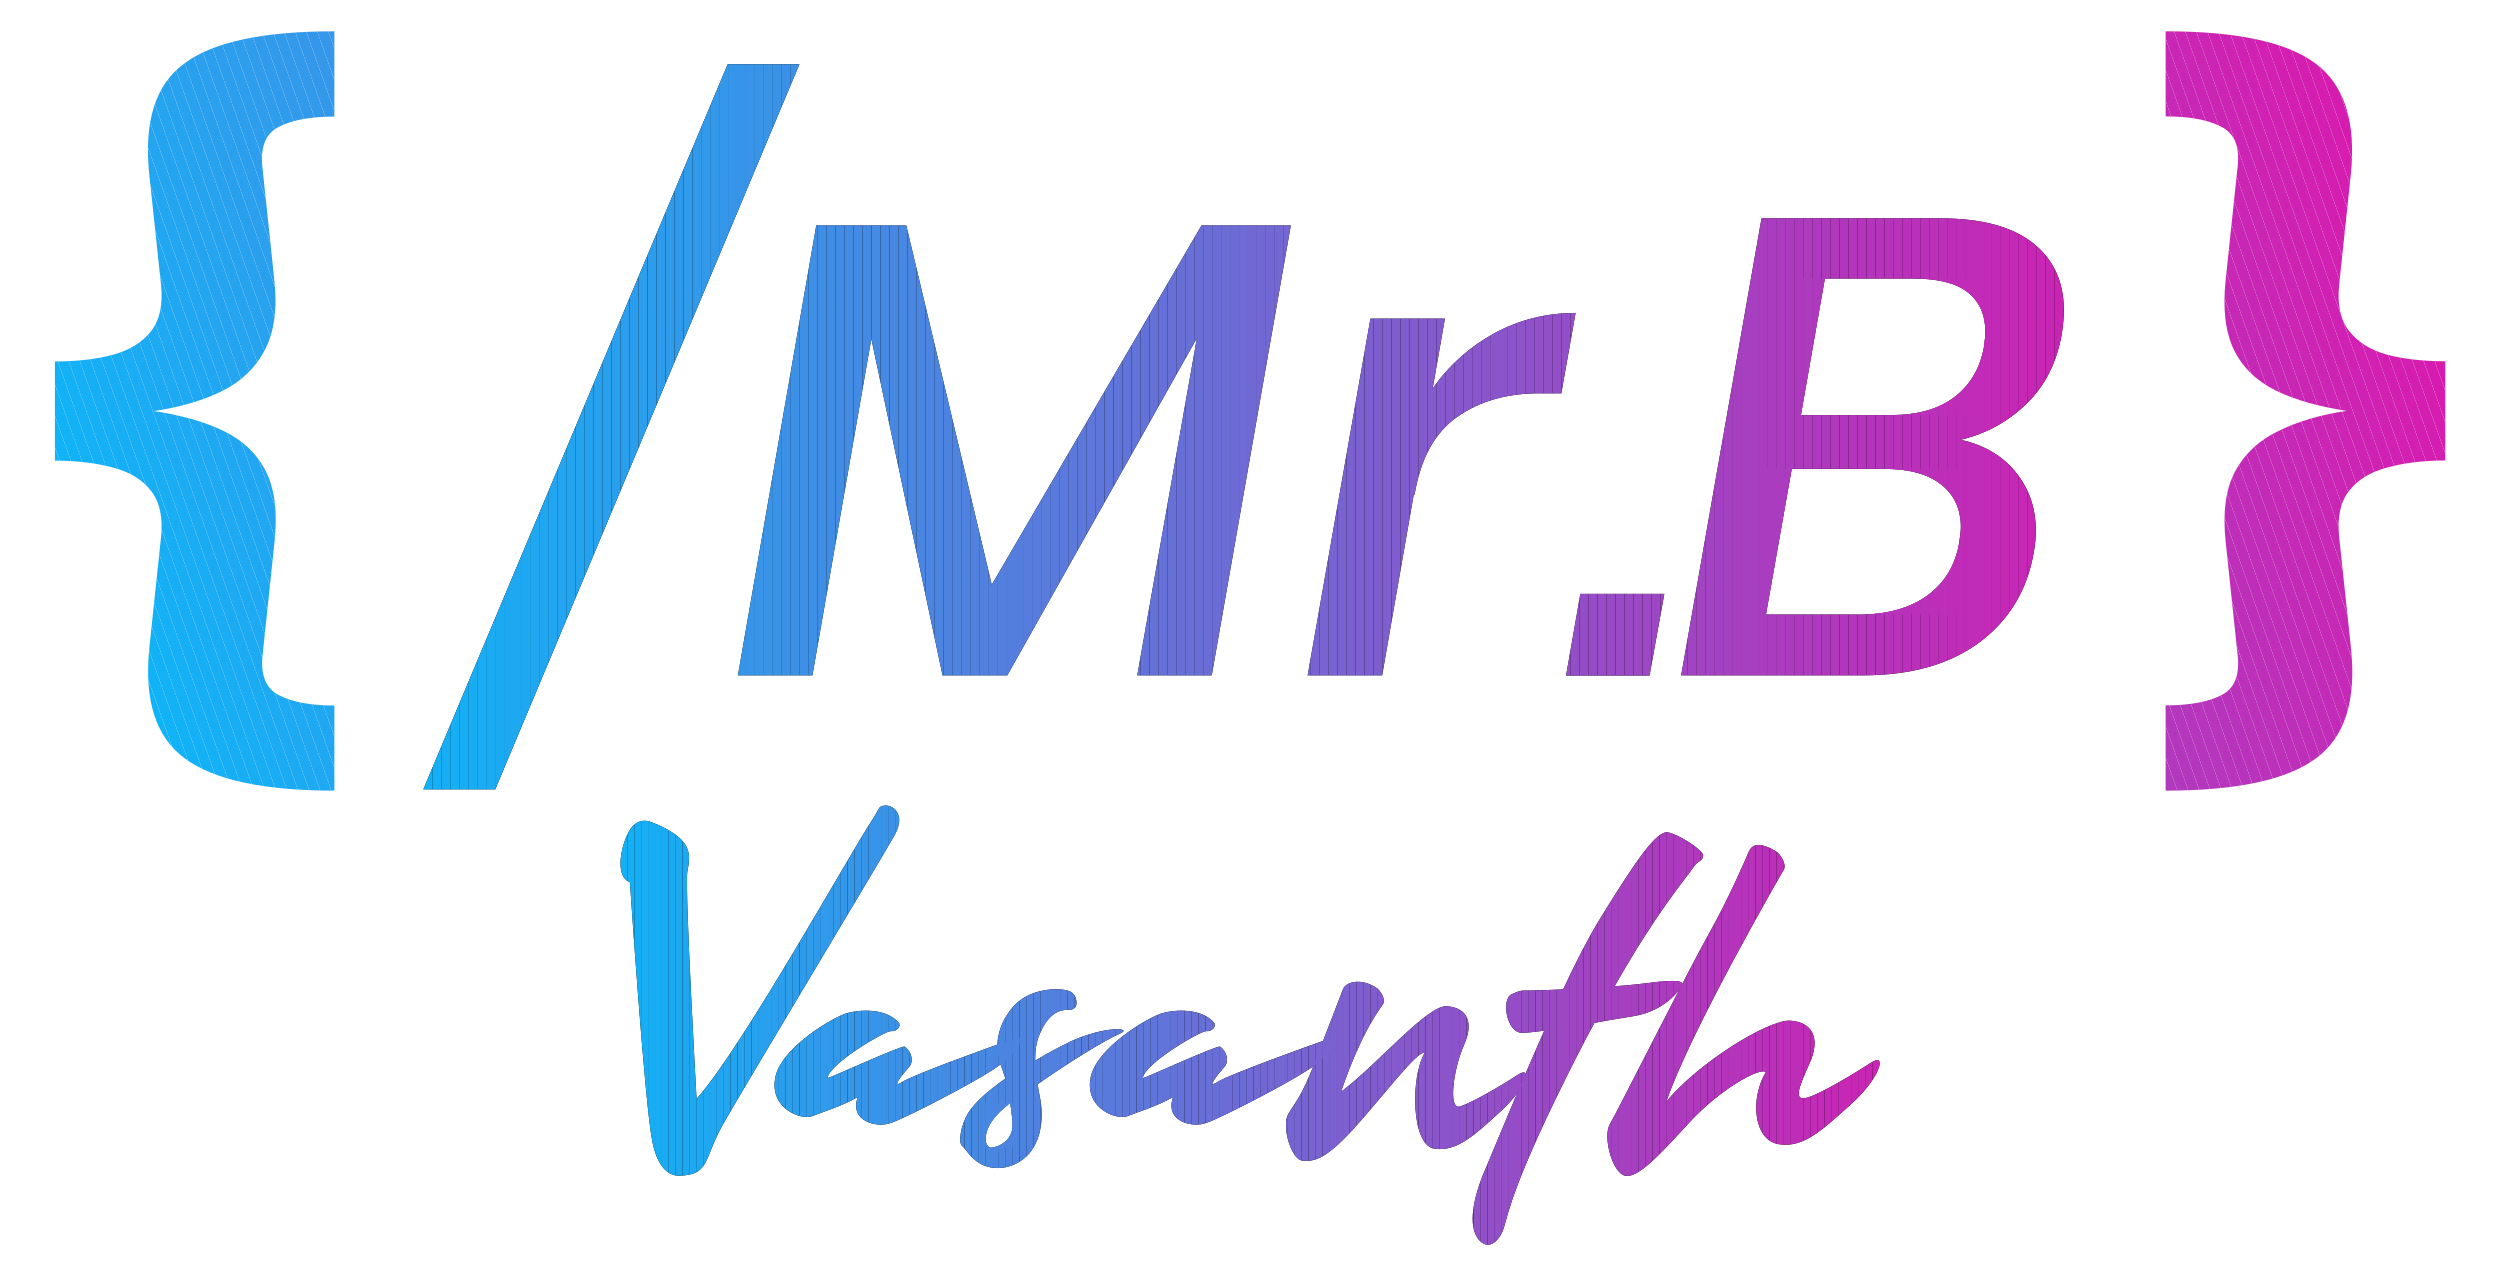 <?xml version="1.0" encoding="utf-8"?>
<!-- Generator: Adobe Illustrator 25.2.0, SVG Export Plug-In . SVG Version: 6.00 Build 0)  -->
<svg version="1.1" id="Layer_1" xmlns="http://www.w3.org/2000/svg" xmlns:xlink="http://www.w3.org/1999/xlink" x="0px" y="0px"
	 viewBox="0 0 1366 704" style="enable-background:new 0 0 1366 704;" xml:space="preserve">
<style type="text/css">
	.st0{clip-path:url(#SVGID_2_);fill:#05BCFB;}
	.st1{clip-path:url(#SVGID_2_);fill:#06BBFB;}
	.st2{clip-path:url(#SVGID_2_);fill:#07BBFA;}
	.st3{clip-path:url(#SVGID_2_);fill:#08BAFA;}
	.st4{clip-path:url(#SVGID_2_);fill:#09B9FA;}
	.st5{clip-path:url(#SVGID_2_);fill:#0AB8F9;}
	.st6{clip-path:url(#SVGID_2_);fill:#0BB8F9;}
	.st7{clip-path:url(#SVGID_2_);fill:#0CB7F9;}
	.st8{clip-path:url(#SVGID_2_);fill:#0DB6F8;}
	.st9{clip-path:url(#SVGID_2_);fill:#0EB5F8;}
	.st10{clip-path:url(#SVGID_2_);fill:#0FB4F8;}
	.st11{clip-path:url(#SVGID_2_);fill:#10B4F7;}
	.st12{clip-path:url(#SVGID_2_);fill:#11B3F7;}
	.st13{clip-path:url(#SVGID_2_);fill:#12B2F7;}
	.st14{clip-path:url(#SVGID_2_);fill:#13B1F6;}
	.st15{clip-path:url(#SVGID_2_);fill:#14B1F6;}
	.st16{clip-path:url(#SVGID_2_);fill:#15B0F5;}
	.st17{clip-path:url(#SVGID_2_);fill:#16AFF5;}
	.st18{clip-path:url(#SVGID_2_);fill:#17AEF5;}
	.st19{clip-path:url(#SVGID_2_);fill:#18AEF4;}
	.st20{clip-path:url(#SVGID_2_);fill:#19ADF4;}
	.st21{clip-path:url(#SVGID_2_);fill:#1AACF4;}
	.st22{clip-path:url(#SVGID_2_);fill:#1BABF3;}
	.st23{clip-path:url(#SVGID_2_);fill:#1CAAF3;}
	.st24{clip-path:url(#SVGID_2_);fill:#1DAAF3;}
	.st25{clip-path:url(#SVGID_2_);fill:#1EA9F2;}
	.st26{clip-path:url(#SVGID_2_);fill:#1FA8F2;}
	.st27{clip-path:url(#SVGID_2_);fill:#20A7F1;}
	.st28{clip-path:url(#SVGID_2_);fill:#21A7F1;}
	.st29{clip-path:url(#SVGID_2_);fill:#22A6F1;}
	.st30{clip-path:url(#SVGID_2_);fill:#23A5F0;}
	.st31{clip-path:url(#SVGID_2_);fill:#24A4F0;}
	.st32{clip-path:url(#SVGID_2_);fill:#25A4F0;}
	.st33{clip-path:url(#SVGID_2_);fill:#26A3EF;}
	.st34{clip-path:url(#SVGID_2_);fill:#27A2EF;}
	.st35{clip-path:url(#SVGID_2_);fill:#28A1EF;}
	.st36{clip-path:url(#SVGID_2_);fill:#29A0EE;}
	.st37{clip-path:url(#SVGID_2_);fill:#2AA0EE;}
	.st38{clip-path:url(#SVGID_2_);fill:#2B9FED;}
	.st39{clip-path:url(#SVGID_2_);fill:#2C9EED;}
	.st40{clip-path:url(#SVGID_2_);fill:#2D9DED;}
	.st41{clip-path:url(#SVGID_2_);fill:#2E9DEC;}
	.st42{clip-path:url(#SVGID_2_);fill:#2F9CEC;}
	.st43{clip-path:url(#SVGID_2_);fill:#309BEC;}
	.st44{clip-path:url(#SVGID_2_);fill:#319AEB;}
	.st45{clip-path:url(#SVGID_2_);fill:#329AEB;}
	.st46{clip-path:url(#SVGID_2_);fill:#3399EB;}
	.st47{clip-path:url(#SVGID_2_);fill:#3498EA;}
	.st48{clip-path:url(#SVGID_2_);fill:#3597EA;}
	.st49{clip-path:url(#SVGID_2_);fill:#3696EA;}
	.st50{clip-path:url(#SVGID_2_);fill:#3796E9;}
	.st51{clip-path:url(#SVGID_4_);fill:#B039BE;}
	.st52{clip-path:url(#SVGID_4_);fill:#B139BD;}
	.st53{clip-path:url(#SVGID_4_);fill:#B238BD;}
	.st54{clip-path:url(#SVGID_4_);fill:#B337BD;}
	.st55{clip-path:url(#SVGID_4_);fill:#B436BC;}
	.st56{clip-path:url(#SVGID_4_);fill:#B535BC;}
	.st57{clip-path:url(#SVGID_4_);fill:#B635BC;}
	.st58{clip-path:url(#SVGID_4_);fill:#B734BB;}
	.st59{clip-path:url(#SVGID_4_);fill:#B833BB;}
	.st60{clip-path:url(#SVGID_4_);fill:#B932BB;}
	.st61{clip-path:url(#SVGID_4_);fill:#BA32BA;}
	.st62{clip-path:url(#SVGID_4_);fill:#BB31BA;}
	.st63{clip-path:url(#SVGID_4_);fill:#BC30BA;}
	.st64{clip-path:url(#SVGID_4_);fill:#BD2FB9;}
	.st65{clip-path:url(#SVGID_4_);fill:#BE2FB9;}
	.st66{clip-path:url(#SVGID_4_);fill:#BF2EB8;}
	.st67{clip-path:url(#SVGID_4_);fill:#C02DB8;}
	.st68{clip-path:url(#SVGID_4_);fill:#C12CB8;}
	.st69{clip-path:url(#SVGID_4_);fill:#C22BB7;}
	.st70{clip-path:url(#SVGID_4_);fill:#C32BB7;}
	.st71{clip-path:url(#SVGID_4_);fill:#C42AB7;}
	.st72{clip-path:url(#SVGID_4_);fill:#C529B6;}
	.st73{clip-path:url(#SVGID_4_);fill:#C628B6;}
	.st74{clip-path:url(#SVGID_4_);fill:#C728B6;}
	.st75{clip-path:url(#SVGID_4_);fill:#C827B5;}
	.st76{clip-path:url(#SVGID_4_);fill:#C926B5;}
	.st77{clip-path:url(#SVGID_4_);fill:#CA25B4;}
	.st78{clip-path:url(#SVGID_4_);fill:#CB25B4;}
	.st79{clip-path:url(#SVGID_4_);fill:#CC24B4;}
	.st80{clip-path:url(#SVGID_4_);fill:#CD23B3;}
	.st81{clip-path:url(#SVGID_4_);fill:#CE22B3;}
	.st82{clip-path:url(#SVGID_4_);fill:#CF21B3;}
	.st83{clip-path:url(#SVGID_4_);fill:#D021B2;}
	.st84{clip-path:url(#SVGID_4_);fill:#D120B2;}
	.st85{clip-path:url(#SVGID_4_);fill:#D21FB2;}
	.st86{clip-path:url(#SVGID_4_);fill:#D31EB1;}
	.st87{clip-path:url(#SVGID_4_);fill:#D41EB1;}
	.st88{clip-path:url(#SVGID_4_);fill:#D51DB0;}
	.st89{clip-path:url(#SVGID_4_);fill:#D61CB0;}
	.st90{clip-path:url(#SVGID_4_);fill:#D71BB0;}
	.st91{clip-path:url(#SVGID_4_);fill:#D81BAF;}
	.st92{clip-path:url(#SVGID_4_);fill:#D91AAF;}
	.st93{clip-path:url(#SVGID_4_);fill:#DA19AF;}
	.st94{clip-path:url(#SVGID_4_);fill:#DB18AE;}
	.st95{clip-path:url(#SVGID_4_);fill:#DC17AE;}
	.st96{clip-path:url(#SVGID_4_);fill:#DD17AE;}
	.st97{clip-path:url(#SVGID_4_);fill:#DE16AD;}
	.st98{clip-path:url(#SVGID_4_);fill:#DF15AD;}
	.st99{clip-path:url(#SVGID_4_);fill:#E014AD;}
	.st100{clip-path:url(#SVGID_4_);fill:#E114AC;}
	.st101{clip-path:url(#SVGID_4_);fill:#E213AC;}
	.st102{clip-path:url(#SVGID_6_);fill:#13B0F5;}
	.st103{clip-path:url(#SVGID_6_);fill:#14AFF5;}
	.st104{clip-path:url(#SVGID_6_);fill:#15AEF4;}
	.st105{clip-path:url(#SVGID_6_);fill:#16AEF4;}
	.st106{clip-path:url(#SVGID_6_);fill:#17ADF4;}
	.st107{clip-path:url(#SVGID_6_);fill:#18ACF3;}
	.st108{clip-path:url(#SVGID_6_);fill:#19ABF3;}
	.st109{clip-path:url(#SVGID_6_);fill:#1AABF3;}
	.st110{clip-path:url(#SVGID_6_);fill:#1BAAF2;}
	.st111{clip-path:url(#SVGID_6_);fill:#1CA9F2;}
	.st112{clip-path:url(#SVGID_6_);fill:#1DA8F1;}
	.st113{clip-path:url(#SVGID_6_);fill:#1EA8F1;}
	.st114{clip-path:url(#SVGID_6_);fill:#1FA7F1;}
	.st115{clip-path:url(#SVGID_6_);fill:#20A6F0;}
	.st116{clip-path:url(#SVGID_6_);fill:#21A5F0;}
	.st117{clip-path:url(#SVGID_6_);fill:#22A4F0;}
	.st118{clip-path:url(#SVGID_6_);fill:#23A4EF;}
	.st119{clip-path:url(#SVGID_6_);fill:#24A3EF;}
	.st120{clip-path:url(#SVGID_6_);fill:#25A2EF;}
	.st121{clip-path:url(#SVGID_6_);fill:#26A1EE;}
	.st122{clip-path:url(#SVGID_6_);fill:#27A1EE;}
	.st123{clip-path:url(#SVGID_6_);fill:#28A0EE;}
	.st124{clip-path:url(#SVGID_6_);fill:#299FED;}
	.st125{clip-path:url(#SVGID_6_);fill:#2A9EED;}
	.st126{clip-path:url(#SVGID_6_);fill:#2B9EEC;}
	.st127{clip-path:url(#SVGID_6_);fill:#2C9DEC;}
	.st128{clip-path:url(#SVGID_6_);fill:#2D9CEC;}
	.st129{clip-path:url(#SVGID_6_);fill:#2E9BEB;}
	.st130{clip-path:url(#SVGID_6_);fill:#2F9AEB;}
	.st131{clip-path:url(#SVGID_6_);fill:#309AEB;}
	.st132{clip-path:url(#SVGID_6_);fill:#3199EA;}
	.st133{clip-path:url(#SVGID_6_);fill:#3298EA;}
	.st134{clip-path:url(#SVGID_6_);fill:#3397EA;}
	.st135{clip-path:url(#SVGID_6_);fill:#3497E9;}
	.st136{clip-path:url(#SVGID_6_);fill:#3596E9;}
	.st137{clip-path:url(#SVGID_6_);fill:#3695E9;}
	.st138{clip-path:url(#SVGID_6_);fill:#3794E8;}
	.st139{clip-path:url(#SVGID_6_);fill:#3894E8;}
	.st140{clip-path:url(#SVGID_6_);fill:#3993E7;}
	.st141{clip-path:url(#SVGID_6_);fill:#3A92E7;}
	.st142{clip-path:url(#SVGID_6_);fill:#3B91E7;}
	.st143{clip-path:url(#SVGID_6_);fill:#3C90E6;}
	.st144{clip-path:url(#SVGID_8_);fill:#3695E9;}
	.st145{clip-path:url(#SVGID_8_);fill:#3794E8;}
	.st146{clip-path:url(#SVGID_8_);fill:#3894E8;}
	.st147{clip-path:url(#SVGID_8_);fill:#3993E7;}
	.st148{clip-path:url(#SVGID_8_);fill:#3A92E7;}
	.st149{clip-path:url(#SVGID_8_);fill:#3B91E7;}
	.st150{clip-path:url(#SVGID_8_);fill:#3C90E6;}
	.st151{clip-path:url(#SVGID_8_);fill:#3D90E6;}
	.st152{clip-path:url(#SVGID_8_);fill:#3E8FE6;}
	.st153{clip-path:url(#SVGID_8_);fill:#3F8EE5;}
	.st154{clip-path:url(#SVGID_8_);fill:#408DE5;}
	.st155{clip-path:url(#SVGID_8_);fill:#418DE5;}
	.st156{clip-path:url(#SVGID_8_);fill:#428CE4;}
	.st157{clip-path:url(#SVGID_8_);fill:#438BE4;}
	.st158{clip-path:url(#SVGID_8_);fill:#448AE4;}
	.st159{clip-path:url(#SVGID_8_);fill:#458AE3;}
	.st160{clip-path:url(#SVGID_8_);fill:#4689E3;}
	.st161{clip-path:url(#SVGID_8_);fill:#4788E2;}
	.st162{clip-path:url(#SVGID_8_);fill:#4887E2;}
	.st163{clip-path:url(#SVGID_8_);fill:#4986E2;}
	.st164{clip-path:url(#SVGID_8_);fill:#4A86E1;}
	.st165{clip-path:url(#SVGID_8_);fill:#4B85E1;}
	.st166{clip-path:url(#SVGID_8_);fill:#4C84E1;}
	.st167{clip-path:url(#SVGID_8_);fill:#4D83E0;}
	.st168{clip-path:url(#SVGID_8_);fill:#4E83E0;}
	.st169{clip-path:url(#SVGID_8_);fill:#4F82E0;}
	.st170{clip-path:url(#SVGID_8_);fill:#5081DF;}
	.st171{clip-path:url(#SVGID_8_);fill:#5180DF;}
	.st172{clip-path:url(#SVGID_8_);fill:#5280DF;}
	.st173{clip-path:url(#SVGID_8_);fill:#537FDE;}
	.st174{clip-path:url(#SVGID_8_);fill:#547EDE;}
	.st175{clip-path:url(#SVGID_8_);fill:#557DDD;}
	.st176{clip-path:url(#SVGID_8_);fill:#567CDD;}
	.st177{clip-path:url(#SVGID_8_);fill:#577CDD;}
	.st178{clip-path:url(#SVGID_8_);fill:#587BDC;}
	.st179{clip-path:url(#SVGID_8_);fill:#597ADC;}
	.st180{clip-path:url(#SVGID_8_);fill:#5A79DC;}
	.st181{clip-path:url(#SVGID_8_);fill:#5B79DB;}
	.st182{clip-path:url(#SVGID_8_);fill:#5C78DB;}
	.st183{clip-path:url(#SVGID_8_);fill:#5D77DB;}
	.st184{clip-path:url(#SVGID_8_);fill:#5E76DA;}
	.st185{clip-path:url(#SVGID_8_);fill:#5F76DA;}
	.st186{clip-path:url(#SVGID_8_);fill:#6075DA;}
	.st187{clip-path:url(#SVGID_8_);fill:#6174D9;}
	.st188{clip-path:url(#SVGID_8_);fill:#6273D9;}
	.st189{clip-path:url(#SVGID_8_);fill:#6372D8;}
	.st190{clip-path:url(#SVGID_8_);fill:#6472D8;}
	.st191{clip-path:url(#SVGID_8_);fill:#6571D8;}
	.st192{clip-path:url(#SVGID_8_);fill:#6670D7;}
	.st193{clip-path:url(#SVGID_8_);fill:#676FD7;}
	.st194{clip-path:url(#SVGID_8_);fill:#686FD7;}
	.st195{clip-path:url(#SVGID_8_);fill:#696ED6;}
	.st196{clip-path:url(#SVGID_8_);fill:#6A6DD6;}
	.st197{clip-path:url(#SVGID_8_);fill:#6B6CD6;}
	.st198{clip-path:url(#SVGID_8_);fill:#6C6CD5;}
	.st199{clip-path:url(#SVGID_8_);fill:#6D6BD5;}
	.st200{clip-path:url(#SVGID_8_);fill:#6F6AD5;}
	.st201{clip-path:url(#SVGID_8_);fill:#7069D4;}
	.st202{clip-path:url(#SVGID_8_);fill:#7168D4;}
	.st203{clip-path:url(#SVGID_8_);fill:#7268D3;}
	.st204{clip-path:url(#SVGID_8_);fill:#7367D3;}
	.st205{clip-path:url(#SVGID_8_);fill:#7466D3;}
	.st206{clip-path:url(#SVGID_10_);fill:#7665D2;}
	.st207{clip-path:url(#SVGID_10_);fill:#7764D2;}
	.st208{clip-path:url(#SVGID_10_);fill:#7863D1;}
	.st209{clip-path:url(#SVGID_10_);fill:#7962D1;}
	.st210{clip-path:url(#SVGID_10_);fill:#7A62D1;}
	.st211{clip-path:url(#SVGID_10_);fill:#7B61D0;}
	.st212{clip-path:url(#SVGID_10_);fill:#7C60D0;}
	.st213{clip-path:url(#SVGID_10_);fill:#7D5FD0;}
	.st214{clip-path:url(#SVGID_10_);fill:#7E5ECF;}
	.st215{clip-path:url(#SVGID_10_);fill:#7F5ECF;}
	.st216{clip-path:url(#SVGID_10_);fill:#805DCE;}
	.st217{clip-path:url(#SVGID_10_);fill:#815CCE;}
	.st218{clip-path:url(#SVGID_10_);fill:#825BCE;}
	.st219{clip-path:url(#SVGID_10_);fill:#835BCD;}
	.st220{clip-path:url(#SVGID_10_);fill:#845ACD;}
	.st221{clip-path:url(#SVGID_10_);fill:#8559CD;}
	.st222{clip-path:url(#SVGID_10_);fill:#8658CC;}
	.st223{clip-path:url(#SVGID_10_);fill:#8758CC;}
	.st224{clip-path:url(#SVGID_10_);fill:#8857CC;}
	.st225{clip-path:url(#SVGID_10_);fill:#8956CB;}
	.st226{clip-path:url(#SVGID_10_);fill:#8A55CB;}
	.st227{clip-path:url(#SVGID_10_);fill:#8B54CB;}
	.st228{clip-path:url(#SVGID_10_);fill:#8C54CA;}
	.st229{clip-path:url(#SVGID_10_);fill:#8D53CA;}
	.st230{clip-path:url(#SVGID_10_);fill:#8E52C9;}
	.st231{clip-path:url(#SVGID_10_);fill:#8F51C9;}
	.st232{clip-path:url(#SVGID_10_);fill:#9051C9;}
	.st233{clip-path:url(#SVGID_10_);fill:#9150C8;}
	.st234{clip-path:url(#SVGID_10_);fill:#924FC8;}
	.st235{clip-path:url(#SVGID_10_);fill:#934EC8;}
	.st236{clip-path:url(#SVGID_10_);fill:#944EC7;}
	.st237{clip-path:url(#SVGID_12_);fill:#934EC8;}
	.st238{clip-path:url(#SVGID_12_);fill:#944EC7;}
	.st239{clip-path:url(#SVGID_12_);fill:#954DC7;}
	.st240{clip-path:url(#SVGID_12_);fill:#964CC7;}
	.st241{clip-path:url(#SVGID_12_);fill:#974BC6;}
	.st242{clip-path:url(#SVGID_12_);fill:#984AC6;}
	.st243{clip-path:url(#SVGID_12_);fill:#994AC6;}
	.st244{clip-path:url(#SVGID_12_);fill:#9A49C5;}
	.st245{clip-path:url(#SVGID_12_);fill:#9B48C5;}
	.st246{clip-path:url(#SVGID_12_);fill:#9C47C4;}
	.st247{clip-path:url(#SVGID_12_);fill:#9D47C4;}
	.st248{clip-path:url(#SVGID_12_);fill:#9E46C4;}
	.st249{clip-path:url(#SVGID_14_);fill:#AD3ABE;}
	.st250{clip-path:url(#SVGID_14_);fill:#AE3ABE;}
	.st251{clip-path:url(#SVGID_14_);fill:#AF39BE;}
	.st252{clip-path:url(#SVGID_14_);fill:#B038BD;}
	.st253{clip-path:url(#SVGID_14_);fill:#B137BD;}
	.st254{clip-path:url(#SVGID_14_);fill:#B236BD;}
	.st255{clip-path:url(#SVGID_14_);fill:#B336BC;}
	.st256{clip-path:url(#SVGID_14_);fill:#B435BC;}
	.st257{clip-path:url(#SVGID_14_);fill:#B534BC;}
	.st258{clip-path:url(#SVGID_14_);fill:#B633BB;}
	.st259{clip-path:url(#SVGID_14_);fill:#B733BB;}
	.st260{clip-path:url(#SVGID_14_);fill:#B832BA;}
	.st261{clip-path:url(#SVGID_14_);fill:#B931BA;}
	.st262{clip-path:url(#SVGID_14_);fill:#BA30BA;}
	.st263{clip-path:url(#SVGID_14_);fill:#BB30B9;}
	.st264{clip-path:url(#SVGID_14_);fill:#BC2FB9;}
	.st265{clip-path:url(#SVGID_14_);fill:#BD2EB9;}
	.st266{clip-path:url(#SVGID_14_);fill:#BE2DB8;}
	.st267{clip-path:url(#SVGID_14_);fill:#BF2CB8;}
	.st268{clip-path:url(#SVGID_14_);fill:#C02CB8;}
	.st269{clip-path:url(#SVGID_14_);fill:#C12BB7;}
	.st270{clip-path:url(#SVGID_14_);fill:#C22AB7;}
	.st271{clip-path:url(#SVGID_14_);fill:#A93DC0;}
	.st272{clip-path:url(#SVGID_14_);fill:#AA3DBF;}
	.st273{clip-path:url(#SVGID_14_);fill:#AB3CBF;}
	.st274{clip-path:url(#SVGID_14_);fill:#AC3BBF;}
	.st275{clip-path:url(#SVGID_14_);fill:#A044C3;}
	.st276{clip-path:url(#SVGID_14_);fill:#A144C3;}
	.st277{clip-path:url(#SVGID_14_);fill:#A243C2;}
	.st278{clip-path:url(#SVGID_14_);fill:#A342C2;}
	.st279{clip-path:url(#SVGID_14_);fill:#A441C2;}
	.st280{clip-path:url(#SVGID_14_);fill:#A540C1;}
	.st281{clip-path:url(#SVGID_14_);fill:#A640C1;}
	.st282{clip-path:url(#SVGID_14_);fill:#A73FC1;}
	.st283{clip-path:url(#SVGID_14_);fill:#A83EC0;}
	.st284{clip-path:url(#SVGID_14_);fill:#C329B7;}
	.st285{clip-path:url(#SVGID_14_);fill:#C429B6;}
	.st286{clip-path:url(#SVGID_14_);fill:#C528B6;}
	.st287{clip-path:url(#SVGID_14_);fill:#C627B5;}
	.st288{clip-path:url(#SVGID_14_);fill:#C726B5;}
	.st289{clip-path:url(#SVGID_14_);fill:#C826B5;}
	.st290{clip-path:url(#SVGID_14_);fill:#C925B4;}
	.st291{clip-path:url(#SVGID_14_);fill:#CA24B4;}
	.st292{clip-path:url(#SVGID_16_);fill:#13B0F5;}
	.st293{clip-path:url(#SVGID_16_);fill:#14AFF5;}
	.st294{clip-path:url(#SVGID_16_);fill:#15AEF4;}
	.st295{clip-path:url(#SVGID_16_);fill:#16AEF4;}
	.st296{clip-path:url(#SVGID_16_);fill:#17ADF4;}
	.st297{clip-path:url(#SVGID_16_);fill:#18ACF3;}
	.st298{clip-path:url(#SVGID_16_);fill:#19ABF3;}
	.st299{clip-path:url(#SVGID_16_);fill:#1AABF3;}
	.st300{clip-path:url(#SVGID_16_);fill:#1BAAF2;}
	.st301{clip-path:url(#SVGID_16_);fill:#1CA9F2;}
	.st302{clip-path:url(#SVGID_16_);fill:#1DA8F1;}
	.st303{clip-path:url(#SVGID_16_);fill:#1EA8F1;}
	.st304{clip-path:url(#SVGID_16_);fill:#1FA7F1;}
	.st305{clip-path:url(#SVGID_16_);fill:#20A6F0;}
	.st306{clip-path:url(#SVGID_16_);fill:#21A5F0;}
	.st307{clip-path:url(#SVGID_16_);fill:#22A4F0;}
	.st308{clip-path:url(#SVGID_16_);fill:#23A4EF;}
	.st309{clip-path:url(#SVGID_16_);fill:#24A3EF;}
	.st310{clip-path:url(#SVGID_16_);fill:#25A2EF;}
	.st311{clip-path:url(#SVGID_16_);fill:#26A1EE;}
	.st312{clip-path:url(#SVGID_16_);fill:#27A1EE;}
	.st313{clip-path:url(#SVGID_16_);fill:#28A0EE;}
	.st314{clip-path:url(#SVGID_16_);fill:#299FED;}
	.st315{clip-path:url(#SVGID_16_);fill:#2A9EED;}
	.st316{clip-path:url(#SVGID_16_);fill:#2B9EEC;}
	.st317{clip-path:url(#SVGID_16_);fill:#2C9DEC;}
	.st318{clip-path:url(#SVGID_16_);fill:#2D9CEC;}
	.st319{clip-path:url(#SVGID_16_);fill:#2E9BEB;}
	.st320{clip-path:url(#SVGID_16_);fill:#2F9AEB;}
	.st321{clip-path:url(#SVGID_16_);fill:#309AEB;}
	.st322{clip-path:url(#SVGID_16_);fill:#3199EA;}
	.st323{clip-path:url(#SVGID_16_);fill:#3298EA;}
	.st324{clip-path:url(#SVGID_16_);fill:#3397EA;}
	.st325{clip-path:url(#SVGID_16_);fill:#3497E9;}
	.st326{clip-path:url(#SVGID_16_);fill:#3596E9;}
	.st327{clip-path:url(#SVGID_16_);fill:#3695E9;}
	.st328{clip-path:url(#SVGID_16_);fill:#3794E8;}
	.st329{clip-path:url(#SVGID_16_);fill:#3894E8;}
	.st330{clip-path:url(#SVGID_16_);fill:#3993E7;}
	.st331{clip-path:url(#SVGID_16_);fill:#3A92E7;}
	.st332{clip-path:url(#SVGID_16_);fill:#3B91E7;}
	.st333{clip-path:url(#SVGID_18_);fill:#28A0EE;}
	.st334{clip-path:url(#SVGID_18_);fill:#299FED;}
	.st335{clip-path:url(#SVGID_18_);fill:#2A9EED;}
	.st336{clip-path:url(#SVGID_18_);fill:#2B9EEC;}
	.st337{clip-path:url(#SVGID_18_);fill:#2C9DEC;}
	.st338{clip-path:url(#SVGID_18_);fill:#2D9CEC;}
	.st339{clip-path:url(#SVGID_18_);fill:#2E9BEB;}
	.st340{clip-path:url(#SVGID_18_);fill:#2F9AEB;}
	.st341{clip-path:url(#SVGID_18_);fill:#309AEB;}
	.st342{clip-path:url(#SVGID_18_);fill:#3199EA;}
	.st343{clip-path:url(#SVGID_18_);fill:#3298EA;}
	.st344{clip-path:url(#SVGID_18_);fill:#3397EA;}
	.st345{clip-path:url(#SVGID_18_);fill:#3497E9;}
	.st346{clip-path:url(#SVGID_18_);fill:#3596E9;}
	.st347{clip-path:url(#SVGID_18_);fill:#3695E9;}
	.st348{clip-path:url(#SVGID_18_);fill:#3794E8;}
	.st349{clip-path:url(#SVGID_18_);fill:#3894E8;}
	.st350{clip-path:url(#SVGID_18_);fill:#3993E7;}
	.st351{clip-path:url(#SVGID_18_);fill:#3A92E7;}
	.st352{clip-path:url(#SVGID_18_);fill:#3B91E7;}
	.st353{clip-path:url(#SVGID_18_);fill:#3C90E6;}
	.st354{clip-path:url(#SVGID_18_);fill:#3D90E6;}
	.st355{clip-path:url(#SVGID_18_);fill:#3E8FE6;}
	.st356{clip-path:url(#SVGID_18_);fill:#3F8EE5;}
	.st357{clip-path:url(#SVGID_18_);fill:#408DE5;}
	.st358{clip-path:url(#SVGID_18_);fill:#418DE5;}
	.st359{clip-path:url(#SVGID_18_);fill:#428CE4;}
	.st360{clip-path:url(#SVGID_18_);fill:#438BE4;}
	.st361{clip-path:url(#SVGID_18_);fill:#448AE4;}
	.st362{clip-path:url(#SVGID_18_);fill:#458AE3;}
	.st363{clip-path:url(#SVGID_18_);fill:#4689E3;}
	.st364{clip-path:url(#SVGID_18_);fill:#4788E2;}
	.st365{clip-path:url(#SVGID_18_);fill:#4887E2;}
	.st366{clip-path:url(#SVGID_18_);fill:#4986E2;}
	.st367{clip-path:url(#SVGID_18_);fill:#4A86E1;}
	.st368{clip-path:url(#SVGID_18_);fill:#4B85E1;}
	.st369{clip-path:url(#SVGID_18_);fill:#4C84E1;}
	.st370{clip-path:url(#SVGID_18_);fill:#4D83E0;}
	.st371{clip-path:url(#SVGID_18_);fill:#4E83E0;}
	.st372{clip-path:url(#SVGID_20_);fill:#4788E2;}
	.st373{clip-path:url(#SVGID_20_);fill:#4887E2;}
	.st374{clip-path:url(#SVGID_20_);fill:#4986E2;}
	.st375{clip-path:url(#SVGID_20_);fill:#4A86E1;}
	.st376{clip-path:url(#SVGID_20_);fill:#4B85E1;}
	.st377{clip-path:url(#SVGID_20_);fill:#4C84E1;}
	.st378{clip-path:url(#SVGID_20_);fill:#448AE4;}
	.st379{clip-path:url(#SVGID_20_);fill:#458AE3;}
	.st380{clip-path:url(#SVGID_20_);fill:#4689E3;}
	.st381{clip-path:url(#SVGID_20_);fill:#4D83E0;}
	.st382{clip-path:url(#SVGID_20_);fill:#4E83E0;}
	.st383{clip-path:url(#SVGID_20_);fill:#4F82E0;}
	.st384{clip-path:url(#SVGID_20_);fill:#5081DF;}
	.st385{clip-path:url(#SVGID_20_);fill:#5180DF;}
	.st386{clip-path:url(#SVGID_20_);fill:#5280DF;}
	.st387{clip-path:url(#SVGID_20_);fill:#537FDE;}
	.st388{clip-path:url(#SVGID_20_);fill:#547EDE;}
	.st389{clip-path:url(#SVGID_20_);fill:#557DDD;}
	.st390{clip-path:url(#SVGID_20_);fill:#567CDD;}
	.st391{clip-path:url(#SVGID_20_);fill:#577CDD;}
	.st392{clip-path:url(#SVGID_20_);fill:#587BDC;}
	.st393{clip-path:url(#SVGID_20_);fill:#597ADC;}
	.st394{clip-path:url(#SVGID_20_);fill:#5A79DC;}
	.st395{clip-path:url(#SVGID_20_);fill:#5B79DB;}
	.st396{clip-path:url(#SVGID_20_);fill:#5C78DB;}
	.st397{clip-path:url(#SVGID_20_);fill:#5D77DB;}
	.st398{clip-path:url(#SVGID_22_);fill:#567CDD;}
	.st399{clip-path:url(#SVGID_22_);fill:#577CDD;}
	.st400{clip-path:url(#SVGID_22_);fill:#587BDC;}
	.st401{clip-path:url(#SVGID_22_);fill:#597ADC;}
	.st402{clip-path:url(#SVGID_22_);fill:#5A79DC;}
	.st403{clip-path:url(#SVGID_22_);fill:#5B79DB;}
	.st404{clip-path:url(#SVGID_22_);fill:#5C78DB;}
	.st405{clip-path:url(#SVGID_22_);fill:#5D77DB;}
	.st406{clip-path:url(#SVGID_22_);fill:#5E76DA;}
	.st407{clip-path:url(#SVGID_22_);fill:#5F76DA;}
	.st408{clip-path:url(#SVGID_22_);fill:#6075DA;}
	.st409{clip-path:url(#SVGID_22_);fill:#6174D9;}
	.st410{clip-path:url(#SVGID_22_);fill:#6273D9;}
	.st411{clip-path:url(#SVGID_22_);fill:#6372D8;}
	.st412{clip-path:url(#SVGID_22_);fill:#6472D8;}
	.st413{clip-path:url(#SVGID_22_);fill:#6571D8;}
	.st414{clip-path:url(#SVGID_22_);fill:#6670D7;}
	.st415{clip-path:url(#SVGID_22_);fill:#676FD7;}
	.st416{clip-path:url(#SVGID_22_);fill:#686FD7;}
	.st417{clip-path:url(#SVGID_22_);fill:#696ED6;}
	.st418{clip-path:url(#SVGID_22_);fill:#6A6DD6;}
	.st419{clip-path:url(#SVGID_22_);fill:#6B6CD6;}
	.st420{clip-path:url(#SVGID_22_);fill:#6C6CD5;}
	.st421{clip-path:url(#SVGID_22_);fill:#6D6BD5;}
	.st422{clip-path:url(#SVGID_22_);fill:#6F6AD5;}
	.st423{clip-path:url(#SVGID_22_);fill:#7069D4;}
	.st424{clip-path:url(#SVGID_22_);fill:#7168D4;}
	.st425{clip-path:url(#SVGID_22_);fill:#7268D3;}
	.st426{clip-path:url(#SVGID_22_);fill:#7367D3;}
	.st427{clip-path:url(#SVGID_22_);fill:#7466D3;}
	.st428{clip-path:url(#SVGID_22_);fill:#7565D2;}
	.st429{clip-path:url(#SVGID_22_);fill:#7665D2;}
	.st430{clip-path:url(#SVGID_22_);fill:#7764D2;}
	.st431{clip-path:url(#SVGID_22_);fill:#7863D1;}
	.st432{clip-path:url(#SVGID_22_);fill:#7962D1;}
	.st433{clip-path:url(#SVGID_22_);fill:#7A62D1;}
	.st434{clip-path:url(#SVGID_22_);fill:#7B61D0;}
	.st435{clip-path:url(#SVGID_22_);fill:#7C60D0;}
	.st436{clip-path:url(#SVGID_22_);fill:#7D5FD0;}
	.st437{clip-path:url(#SVGID_24_);fill:#7466D3;}
	.st438{clip-path:url(#SVGID_24_);fill:#7565D2;}
	.st439{clip-path:url(#SVGID_24_);fill:#7665D2;}
	.st440{clip-path:url(#SVGID_24_);fill:#7764D2;}
	.st441{clip-path:url(#SVGID_24_);fill:#7863D1;}
	.st442{clip-path:url(#SVGID_24_);fill:#7962D1;}
	.st443{clip-path:url(#SVGID_24_);fill:#7A62D1;}
	.st444{clip-path:url(#SVGID_24_);fill:#7B61D0;}
	.st445{clip-path:url(#SVGID_24_);fill:#7C60D0;}
	.st446{clip-path:url(#SVGID_24_);fill:#7D5FD0;}
	.st447{clip-path:url(#SVGID_24_);fill:#7E5ECF;}
	.st448{clip-path:url(#SVGID_24_);fill:#7F5ECF;}
	.st449{clip-path:url(#SVGID_24_);fill:#805DCE;}
	.st450{clip-path:url(#SVGID_24_);fill:#815CCE;}
	.st451{clip-path:url(#SVGID_24_);fill:#825BCE;}
	.st452{clip-path:url(#SVGID_24_);fill:#835BCD;}
	.st453{clip-path:url(#SVGID_24_);fill:#845ACD;}
	.st454{clip-path:url(#SVGID_24_);fill:#8559CD;}
	.st455{clip-path:url(#SVGID_24_);fill:#8658CC;}
	.st456{clip-path:url(#SVGID_24_);fill:#8758CC;}
	.st457{clip-path:url(#SVGID_24_);fill:#8857CC;}
	.st458{clip-path:url(#SVGID_24_);fill:#8956CB;}
	.st459{clip-path:url(#SVGID_24_);fill:#8A55CB;}
	.st460{clip-path:url(#SVGID_24_);fill:#8B54CB;}
	.st461{clip-path:url(#SVGID_24_);fill:#8C54CA;}
	.st462{clip-path:url(#SVGID_24_);fill:#8D53CA;}
	.st463{clip-path:url(#SVGID_24_);fill:#8E52C9;}
	.st464{clip-path:url(#SVGID_24_);fill:#8F51C9;}
	.st465{clip-path:url(#SVGID_24_);fill:#9051C9;}
	.st466{clip-path:url(#SVGID_24_);fill:#9150C8;}
	.st467{clip-path:url(#SVGID_24_);fill:#924FC8;}
	.st468{clip-path:url(#SVGID_24_);fill:#934EC8;}
	.st469{clip-path:url(#SVGID_24_);fill:#944EC7;}
	.st470{clip-path:url(#SVGID_24_);fill:#954DC7;}
	.st471{clip-path:url(#SVGID_24_);fill:#964CC7;}
	.st472{clip-path:url(#SVGID_24_);fill:#974BC6;}
	.st473{clip-path:url(#SVGID_24_);fill:#984AC6;}
	.st474{clip-path:url(#SVGID_26_);fill:#8F51C9;}
	.st475{clip-path:url(#SVGID_26_);fill:#9051C9;}
	.st476{clip-path:url(#SVGID_26_);fill:#9150C8;}
	.st477{clip-path:url(#SVGID_26_);fill:#924FC8;}
	.st478{clip-path:url(#SVGID_26_);fill:#934EC8;}
	.st479{clip-path:url(#SVGID_26_);fill:#944EC7;}
	.st480{clip-path:url(#SVGID_26_);fill:#954DC7;}
	.st481{clip-path:url(#SVGID_26_);fill:#964CC7;}
	.st482{clip-path:url(#SVGID_26_);fill:#974BC6;}
	.st483{clip-path:url(#SVGID_26_);fill:#984AC6;}
	.st484{clip-path:url(#SVGID_26_);fill:#994AC6;}
	.st485{clip-path:url(#SVGID_26_);fill:#9A49C5;}
	.st486{clip-path:url(#SVGID_26_);fill:#9B48C5;}
	.st487{clip-path:url(#SVGID_26_);fill:#9C47C4;}
	.st488{clip-path:url(#SVGID_26_);fill:#9D47C4;}
	.st489{clip-path:url(#SVGID_26_);fill:#9E46C4;}
	.st490{clip-path:url(#SVGID_26_);fill:#9F45C3;}
	.st491{clip-path:url(#SVGID_26_);fill:#A044C3;}
	.st492{clip-path:url(#SVGID_26_);fill:#A144C3;}
	.st493{clip-path:url(#SVGID_26_);fill:#A243C2;}
	.st494{clip-path:url(#SVGID_26_);fill:#A342C2;}
	.st495{clip-path:url(#SVGID_26_);fill:#A441C2;}
	.st496{clip-path:url(#SVGID_26_);fill:#A540C1;}
	.st497{clip-path:url(#SVGID_26_);fill:#A640C1;}
	.st498{clip-path:url(#SVGID_26_);fill:#A73FC1;}
	.st499{clip-path:url(#SVGID_26_);fill:#A83EC0;}
	.st500{clip-path:url(#SVGID_26_);fill:#A93DC0;}
	.st501{clip-path:url(#SVGID_26_);fill:#AA3DBF;}
	.st502{clip-path:url(#SVGID_26_);fill:#AB3CBF;}
	.st503{clip-path:url(#SVGID_26_);fill:#AC3BBF;}
	.st504{clip-path:url(#SVGID_26_);fill:#AD3ABE;}
	.st505{clip-path:url(#SVGID_26_);fill:#AE3ABE;}
	.st506{clip-path:url(#SVGID_26_);fill:#AF39BE;}
	.st507{clip-path:url(#SVGID_26_);fill:#B038BD;}
	.st508{clip-path:url(#SVGID_26_);fill:#B137BD;}
	.st509{clip-path:url(#SVGID_28_);fill:#A243C2;}
	.st510{clip-path:url(#SVGID_28_);fill:#A342C2;}
	.st511{clip-path:url(#SVGID_28_);fill:#A441C2;}
	.st512{clip-path:url(#SVGID_28_);fill:#A540C1;}
	.st513{clip-path:url(#SVGID_28_);fill:#A640C1;}
	.st514{clip-path:url(#SVGID_28_);fill:#A73FC1;}
	.st515{clip-path:url(#SVGID_28_);fill:#A83EC0;}
	.st516{clip-path:url(#SVGID_28_);fill:#A93DC0;}
	.st517{clip-path:url(#SVGID_28_);fill:#AA3DBF;}
	.st518{clip-path:url(#SVGID_28_);fill:#AB3CBF;}
	.st519{clip-path:url(#SVGID_28_);fill:#AC3BBF;}
	.st520{clip-path:url(#SVGID_28_);fill:#AD3ABE;}
	.st521{clip-path:url(#SVGID_28_);fill:#AE3ABE;}
	.st522{clip-path:url(#SVGID_28_);fill:#AF39BE;}
	.st523{clip-path:url(#SVGID_28_);fill:#B038BD;}
	.st524{clip-path:url(#SVGID_28_);fill:#B137BD;}
	.st525{clip-path:url(#SVGID_28_);fill:#B236BD;}
	.st526{clip-path:url(#SVGID_28_);fill:#B336BC;}
	.st527{clip-path:url(#SVGID_28_);fill:#B435BC;}
	.st528{clip-path:url(#SVGID_28_);fill:#B534BC;}
	.st529{clip-path:url(#SVGID_28_);fill:#B633BB;}
	.st530{clip-path:url(#SVGID_28_);fill:#B733BB;}
	.st531{clip-path:url(#SVGID_28_);fill:#B832BA;}
	.st532{clip-path:url(#SVGID_28_);fill:#B931BA;}
	.st533{clip-path:url(#SVGID_28_);fill:#BA30BA;}
	.st534{clip-path:url(#SVGID_28_);fill:#BB30B9;}
	.st535{clip-path:url(#SVGID_28_);fill:#BC2FB9;}
	.st536{clip-path:url(#SVGID_28_);fill:#BD2EB9;}
	.st537{clip-path:url(#SVGID_28_);fill:#BE2DB8;}
	.st538{clip-path:url(#SVGID_28_);fill:#BF2CB8;}
	.st539{clip-path:url(#SVGID_28_);fill:#C02CB8;}
	.st540{clip-path:url(#SVGID_28_);fill:#C12BB7;}
	.st541{clip-path:url(#SVGID_28_);fill:#C22AB7;}
	.st542{clip-path:url(#SVGID_28_);fill:#C329B7;}
	.st543{clip-path:url(#SVGID_28_);fill:#C429B6;}
	.st544{clip-path:url(#SVGID_28_);fill:#C528B6;}
	.st545{clip-path:url(#SVGID_28_);fill:#C627B5;}
	.st546{clip-path:url(#SVGID_28_);fill:#C726B5;}
	.st547{clip-path:url(#SVGID_28_);fill:#C826B5;}
	.st548{clip-path:url(#SVGID_28_);fill:#C925B4;}
	.st549{clip-path:url(#SVGID_28_);fill:#CA24B4;}
</style>
<g>
	<g>
		<defs>
			<path id="SVGID_1_" d="M182.7,17.1v46.6c-12.8,0-22.9,1.8-30.1,5.5c-7.2,3.5-10.3,10.7-9.3,21.4l6.6,62.5
				c1.7,15.8-0.1,28.6-5.3,38.3c-5.1,9.7-12.9,17.2-23.5,22.4c-10.4,5.1-22.8,8.7-37,10.8c15.1,2.3,27.9,5.9,38.3,11
				c10.4,5.1,18.1,12.4,22.9,22c4.8,9.6,6.4,22.4,4.7,38.5l-6.6,62.5c-1,10.7,2.1,17.9,9.3,21.4c7.2,3.7,17.2,5.5,30.1,5.5V432
				c-39,0-66.3-5.9-82.1-17.8c-15.7-11.7-22-31.8-19.1-60.3l6.4-60.5c1.1-10.7-0.7-19.1-5.5-25.2c-4.7-6.1-11.6-10.3-20.7-12.7
				c-9.2-2.5-19.8-3.8-31.8-3.8v-54.2c11.9,0,22.4-1.2,31.5-3.6c9.2-2.5,16.2-6.8,21-12.9c4.8-6.1,6.6-14.5,5.5-25.2l-6.4-60.1
				c-3.1-29.1,3.2-49.4,19.1-61C116.4,22.9,143.8,17.1,182.7,17.1z"/>
		</defs>
		<clipPath id="SVGID_2_">
			<use xlink:href="#SVGID_1_"  style="overflow:visible;"/>
		</clipPath>
		<polygon class="st0" points="29.9,431.9 29.9,432 29.9,432 		"/>
		<polygon class="st1" points="29.9,414.8 35.9,432 29.9,432 29.9,431.9 		"/>
		<polygon class="st2" points="29.9,397.8 42,432 35.9,432 29.9,414.8 		"/>
		<polygon class="st3" points="29.9,380.7 48,432 42,432 29.9,397.8 		"/>
		<polygon class="st4" points="29.9,363.6 54.1,432 48,432 29.9,380.7 		"/>
		<polygon class="st5" points="29.9,346.5 60.1,432 54.1,432 29.9,363.6 		"/>
		<polygon class="st6" points="29.9,329.4 66.2,432 60.1,432 29.9,346.5 		"/>
		<polygon class="st7" points="29.9,312.3 72.2,432 66.2,432 29.9,329.4 		"/>
		<polygon class="st8" points="29.9,295.2 78.3,432 72.2,432 29.9,312.3 		"/>
		<polygon class="st9" points="29.9,278.2 84.3,432 78.3,432 29.9,295.2 		"/>
		<polygon class="st10" points="29.9,261.1 90.4,432 84.3,432 29.9,278.2 		"/>
		<polygon class="st11" points="29.9,244 96.4,432 90.4,432 29.9,261.1 		"/>
		<polygon class="st12" points="29.9,226.9 102.5,432 96.4,432 29.9,244 		"/>
		<polygon class="st13" points="29.9,209.8 108.5,432 102.5,432 29.9,226.9 		"/>
		<polygon class="st14" points="29.9,192.7 114.6,432 108.5,432 29.9,209.8 		"/>
		<polygon class="st15" points="29.9,175.7 120.6,432 114.6,432 29.9,192.7 		"/>
		<polygon class="st16" points="29.9,158.6 126.7,432 120.6,432 29.9,175.7 		"/>
		<polygon class="st17" points="29.9,141.5 132.7,432 126.7,432 29.9,158.6 		"/>
		<polygon class="st18" points="29.9,124.4 138.8,432 132.7,432 29.9,141.5 		"/>
		<polygon class="st19" points="29.9,107.3 144.8,432 138.8,432 29.9,124.4 		"/>
		<polygon class="st20" points="29.9,90.2 150.8,432 144.8,432 29.9,107.3 		"/>
		<polygon class="st21" points="29.9,73.2 156.9,432 150.8,432 29.9,90.2 		"/>
		<polygon class="st22" points="29.9,56.1 162.9,432 156.9,432 29.9,73.2 		"/>
		<polygon class="st23" points="29.9,51.4 33.8,50 169,432 162.9,432 29.9,56.1 		"/>
		<polygon class="st24" points="33.8,50 39.2,48.1 175,432 169,432 		"/>
		<polygon class="st25" points="39.2,48.1 44.5,46.2 181.1,432 175,432 		"/>
		<polygon class="st26" points="44.5,46.2 49.9,44.3 182.7,419.5 182.7,432 181.1,432 		"/>
		<polygon class="st27" points="49.9,44.3 55.3,42.4 182.7,402.4 182.7,419.5 		"/>
		<polygon class="st28" points="55.3,42.4 60.7,40.5 182.7,385.4 182.7,402.4 		"/>
		<polygon class="st29" points="60.7,40.5 66,38.6 182.7,368.3 182.7,385.4 		"/>
		<polygon class="st30" points="66,38.6 71.4,36.7 182.7,351.2 182.7,368.3 		"/>
		<polygon class="st31" points="71.4,36.7 76.8,34.8 182.7,334.1 182.7,351.2 		"/>
		<polygon class="st32" points="76.8,34.8 82.2,32.9 182.7,317 182.7,334.1 		"/>
		<polygon class="st33" points="82.2,32.9 87.5,31 182.7,299.9 182.7,317 		"/>
		<polygon class="st34" points="87.5,31 92.9,29.1 182.7,282.8 182.7,299.9 		"/>
		<polygon class="st35" points="92.9,29.1 98.3,27.2 182.7,265.8 182.7,282.8 		"/>
		<polygon class="st36" points="98.3,27.2 103.7,25.3 182.7,248.7 182.7,265.8 		"/>
		<polygon class="st37" points="103.7,25.3 109,23.4 182.7,231.6 182.7,248.7 		"/>
		<polygon class="st38" points="109,23.4 114.4,21.5 182.7,214.5 182.7,231.6 		"/>
		<polygon class="st39" points="114.4,21.5 119.8,19.6 182.7,197.4 182.7,214.5 		"/>
		<polygon class="st40" points="119.8,19.6 125.1,17.7 182.7,180.3 182.7,197.4 		"/>
		<polygon class="st41" points="125.1,17.7 126.9,17.1 131,17.1 182.7,163.3 182.7,180.3 		"/>
		<polygon class="st42" points="137,17.1 182.7,146.2 182.7,163.3 131,17.1 		"/>
		<polygon class="st43" points="143.1,17.1 182.7,129.1 182.7,146.2 137,17.1 		"/>
		<polygon class="st44" points="149.1,17.1 182.7,112 182.7,129.1 143.1,17.1 		"/>
		<polygon class="st45" points="155.2,17.1 182.7,94.9 182.7,112 149.1,17.1 		"/>
		<polygon class="st46" points="161.2,17.1 182.7,77.8 182.7,94.9 155.2,17.1 		"/>
		<polygon class="st47" points="167.3,17.1 182.7,60.7 182.7,77.8 161.2,17.1 		"/>
		<polygon class="st48" points="173.3,17.1 182.7,43.7 182.7,60.7 167.3,17.1 		"/>
		<polygon class="st49" points="179.4,17.1 182.7,26.6 182.7,43.7 173.3,17.1 		"/>
		<polygon class="st50" points="182.7,26.6 179.4,17.1 182.7,17.1 		"/>
	</g>
</g>
<g>
	<g>
		<defs>
			<path id="SVGID_3_" d="M1183.3,17.1c39,0,66.3,5.9,81.9,17.6c15.8,11.7,22.2,31.9,19.3,60.5l-6.4,60.5
				c-1.1,10.7,0.7,19.1,5.5,25.2c4.8,6.1,11.7,10.4,20.7,12.9c9.2,2.4,19.8,3.6,31.8,3.6v54.2c-11.9,0-22.4,1.3-31.5,3.8
				c-9.2,2.4-16.2,6.6-21,12.7c-4.8,6.1-6.6,14.5-5.5,25.2l6.4,60.1c3.2,28.9-3.1,49.3-19.1,61c-15.8,11.7-43.2,17.6-82.1,17.6
				v-46.6c13,0,23.1-1.8,30.3-5.5c7.2-3.5,10.2-10.7,9.1-21.4l-6.6-62.5c-1.7-15.9,0-28.7,5.1-38.3c5.2-9.7,13.1-17.1,23.7-22.2
				c10.6-5.2,23-8.9,37.3-11c-15.1-2.3-27.9-5.9-38.5-11c-10.4-5.1-18.1-12.4-22.9-22c-4.8-9.7-6.4-22.6-4.7-38.5l6.6-62.5
				c1.1-10.7-2-17.9-9.3-21.4c-7.2-3.7-17.2-5.5-30.1-5.5V17.1z"/>
		</defs>
		<clipPath id="SVGID_4_">
			<use xlink:href="#SVGID_3_"  style="overflow:visible;"/>
		</clipPath>
		<polygon class="st51" points="1183.3,431 1183.6,432 1183.3,432 		"/>
		<polygon class="st52" points="1183.3,413.9 1189.7,432 1183.6,432 1183.3,431 		"/>
		<polygon class="st53" points="1183.3,396.8 1195.7,432 1189.7,432 1183.3,413.9 		"/>
		<polygon class="st54" points="1183.3,379.7 1201.8,432 1195.7,432 1183.3,396.8 		"/>
		<polygon class="st55" points="1183.3,362.7 1207.8,432 1201.8,432 1183.3,379.7 		"/>
		<polygon class="st56" points="1183.3,345.6 1213.9,432 1207.8,432 1183.3,362.7 		"/>
		<polygon class="st57" points="1183.3,328.5 1219.9,432 1213.9,432 1183.3,345.6 		"/>
		<polygon class="st58" points="1183.3,311.4 1226,432 1219.9,432 1183.3,328.5 		"/>
		<polygon class="st59" points="1183.3,294.3 1232,432 1226,432 1183.3,311.4 		"/>
		<polygon class="st60" points="1183.3,277.2 1238.1,432 1232,432 1183.3,294.3 		"/>
		<polygon class="st61" points="1183.3,260.2 1243.6,430.4 1239.1,432 1238.1,432 1183.3,277.2 		"/>
		<polygon class="st62" points="1183.3,243.1 1248.9,428.5 1243.6,430.4 1183.3,260.2 		"/>
		<polygon class="st63" points="1183.3,226 1254.3,426.6 1248.9,428.5 1183.3,243.1 		"/>
		<polygon class="st64" points="1183.3,208.9 1259.7,424.7 1254.3,426.6 1183.3,226 		"/>
		<polygon class="st65" points="1183.3,191.8 1265,422.8 1259.7,424.7 1183.3,208.9 		"/>
		<polygon class="st66" points="1183.3,174.7 1270.4,420.9 1265,422.8 1183.3,191.8 		"/>
		<polygon class="st67" points="1183.3,157.6 1275.8,419 1270.4,420.9 1183.3,174.7 		"/>
		<polygon class="st68" points="1183.3,140.6 1281.2,417.1 1275.8,419 1183.3,157.6 		"/>
		<polygon class="st69" points="1183.3,123.5 1286.5,415.2 1281.2,417.1 1183.3,140.6 		"/>
		<polygon class="st70" points="1183.3,106.4 1291.9,413.3 1286.5,415.2 1183.3,123.5 		"/>
		<polygon class="st71" points="1183.3,89.3 1297.3,411.4 1291.9,413.3 1183.3,106.4 		"/>
		<polygon class="st72" points="1183.3,72.2 1302.7,409.5 1297.3,411.4 1183.3,89.3 		"/>
		<polygon class="st73" points="1183.3,55.1 1308,407.6 1302.7,409.5 1183.3,72.2 		"/>
		<polygon class="st74" points="1183.3,38.1 1313.4,405.7 1308,407.6 1183.3,55.1 		"/>
		<polygon class="st75" points="1183.3,21 1318.8,403.8 1313.4,405.7 1183.3,38.1 		"/>
		<polygon class="st76" points="1187.9,17.1 1324.2,401.9 1318.8,403.8 1183.3,21 1183.3,17.1 		"/>
		<polygon class="st77" points="1194,17.1 1329.5,400 1324.2,401.9 1187.9,17.1 		"/>
		<polygon class="st78" points="1200,17.1 1334.9,398.1 1329.5,400 1194,17.1 		"/>
		<polygon class="st79" points="1206.1,17.1 1336.1,384.4 1336.1,397.6 1334.9,398.1 1200,17.1 		"/>
		<polygon class="st80" points="1212.1,17.1 1336.1,367.3 1336.1,384.4 1206.1,17.1 		"/>
		<polygon class="st81" points="1218.2,17.1 1336.1,350.3 1336.1,367.3 1212.1,17.1 		"/>
		<polygon class="st82" points="1224.2,17.1 1336.1,333.2 1336.1,350.3 1218.2,17.1 		"/>
		<polygon class="st83" points="1230.3,17.1 1336.1,316.1 1336.1,333.2 1224.2,17.1 		"/>
		<polygon class="st84" points="1236.3,17.1 1336.1,299 1336.1,316.1 1230.3,17.1 		"/>
		<polygon class="st85" points="1242.4,17.1 1336.1,281.9 1336.1,299 1236.3,17.1 		"/>
		<polygon class="st86" points="1248.4,17.1 1336.1,264.8 1336.1,281.9 1242.4,17.1 		"/>
		<polygon class="st87" points="1254.5,17.1 1336.1,247.8 1336.1,264.8 1248.4,17.1 		"/>
		<polygon class="st88" points="1260.5,17.1 1336.1,230.7 1336.1,247.8 1254.5,17.1 		"/>
		<polygon class="st89" points="1266.6,17.1 1336.1,213.6 1336.1,230.7 1260.5,17.1 		"/>
		<polygon class="st90" points="1272.6,17.1 1336.1,196.5 1336.1,213.6 1266.6,17.1 		"/>
		<polygon class="st91" points="1278.7,17.1 1336.1,179.4 1336.1,196.5 1272.6,17.1 		"/>
		<polygon class="st92" points="1284.7,17.1 1336.1,162.3 1336.1,179.4 1278.7,17.1 		"/>
		<polygon class="st93" points="1290.8,17.1 1336.1,145.2 1336.1,162.3 1284.7,17.1 		"/>
		<polygon class="st94" points="1296.8,17.1 1336.1,128.2 1336.1,145.2 1290.8,17.1 		"/>
		<polygon class="st95" points="1302.9,17.1 1336.1,111.1 1336.1,128.2 1296.8,17.1 		"/>
		<polygon class="st96" points="1308.9,17.1 1336.1,94 1336.1,111.1 1302.9,17.1 		"/>
		<polygon class="st97" points="1314.9,17.1 1336.1,76.9 1336.1,94 1308.9,17.1 		"/>
		<polygon class="st98" points="1321,17.1 1336.1,59.8 1336.1,76.9 1314.9,17.1 		"/>
		<polygon class="st99" points="1327,17.1 1336.1,42.7 1336.1,59.8 1321,17.1 		"/>
		<polygon class="st100" points="1333.1,17.1 1336.1,25.7 1336.1,42.7 1327,17.1 		"/>
		<polygon class="st101" points="1336.1,25.7 1333.1,17.1 1336.1,17.1 		"/>
	</g>
</g>
<g>
	<g>
		<path d="M436.8,35.1L270.6,431.3h-39.3L397.6,35.1H436.8z"/>
		<path d="M705.3,123.2L662.1,369h-40.7L654,184.7L550.4,369H515l-38.9-183.9L443.9,369h-40.7L446,123.2h49.2l46.7,196.3
			l114.6-196.3H705.3z"/>
		<path d="M816.5,182.1c13.6-7.4,28.4-11.1,44.4-11.1l-7.8,43.9h-12c-17.7,0-32.7,4.3-44.9,12.9c-12.3,8.6-20,22.8-23.3,42.6
			l-0.4-0.4l-17.3,99h-40.7l34.3-194.9h40.7l-6.7,38.2C791.7,199.6,803,189.5,816.5,182.1z"/>
		<path d="M909.4,324.5l-8.1,44.6h-45.6l7.8-44.6H909.4z"/>
		<path d="M1107.4,220.5c-10.1,9.9-22.2,16.5-36.1,19.8c12.7,2.8,22.8,8.7,30.1,17.7c7.3,9,11,19.7,11,32.2c0,3.5-0.4,7.3-1.1,11.3
			c-3.5,20.8-13.4,37.2-29.5,49.3c-16.2,12.1-37.4,18.2-63.8,18.2h-99.4l43.9-249.7h97.6c22.2,0,39,4.4,50.4,13.3
			c11.4,8.8,17.2,21.2,17.2,37c0,3.8-0.4,8-1.1,12.7C1123.9,197.8,1117.6,210.6,1107.4,220.5z M1071.4,288c0-9.9-3.6-17.7-10.8-23.3
			c-7.2-5.7-17.5-8.5-31-8.5H979l-14.1,79.6h50.9c15.3,0,27.8-3.5,37.3-10.4c9.6-7,15.4-16.7,17.5-29.2
			C1071.1,292.4,1071.4,289.7,1071.4,288z M1084.8,181.2c0-9.2-3.2-16.3-9.5-21.4c-6.4-5.1-16.3-7.6-29.7-7.6h-48.5L984,226.8h49.5
			c14.4,0,25.9-3.3,34.5-9.9c8.6-6.6,14-15.8,16.1-27.6C1084.6,185.6,1084.8,182.9,1084.8,181.2z"/>
	</g>
	<g>
		<g>
			<g>
				<defs>
					<path id="SVGID_5_" d="M436.8,35.1L270.6,431.3h-39.3L397.6,35.1H436.8z"/>
				</defs>
				<clipPath id="SVGID_6_">
					<use xlink:href="#SVGID_5_"  style="overflow:visible;"/>
				</clipPath>
				<path class="st102" d="M231.3,35.1v396.2V35.1z"/>
				<rect x="231.3" y="35.1" class="st102" width="4.9" height="396.2"/>
				<rect x="236.2" y="35.1" class="st103" width="4.9" height="396.2"/>
				<rect x="241.1" y="35.1" class="st104" width="4.9" height="396.2"/>
				<rect x="246" y="35.1" class="st105" width="4.9" height="396.2"/>
				<rect x="250.9" y="35.1" class="st106" width="4.9" height="396.2"/>
				<rect x="255.8" y="35.1" class="st107" width="4.9" height="396.2"/>
				<rect x="260.7" y="35.1" class="st108" width="4.9" height="396.2"/>
				<rect x="265.6" y="35.1" class="st109" width="4.9" height="396.2"/>
				<rect x="270.5" y="35.1" class="st110" width="4.9" height="396.2"/>
				<rect x="275.4" y="35.1" class="st111" width="4.9" height="396.2"/>
				<rect x="280.3" y="35.1" class="st112" width="4.9" height="396.2"/>
				<rect x="285.2" y="35.1" class="st113" width="4.9" height="396.2"/>
				<rect x="290.1" y="35.1" class="st114" width="4.9" height="396.2"/>
				<rect x="295" y="35.1" class="st115" width="4.9" height="396.2"/>
				<rect x="299.9" y="35.1" class="st116" width="4.9" height="396.2"/>
				<rect x="304.8" y="35.1" class="st117" width="4.9" height="396.2"/>
				<rect x="309.7" y="35.1" class="st118" width="4.9" height="396.2"/>
				<rect x="314.6" y="35.1" class="st119" width="4.9" height="396.2"/>
				<rect x="319.5" y="35.1" class="st120" width="4.9" height="396.2"/>
				<rect x="324.4" y="35.1" class="st121" width="4.9" height="396.2"/>
				<rect x="329.3" y="35.1" class="st122" width="4.9" height="396.2"/>
				<rect x="334.2" y="35.1" class="st123" width="4.9" height="396.2"/>
				<rect x="339.1" y="35.1" class="st124" width="4.9" height="396.2"/>
				<rect x="344" y="35.1" class="st125" width="4.9" height="396.2"/>
				<rect x="348.9" y="35.1" class="st126" width="4.9" height="396.2"/>
				<rect x="353.8" y="35.1" class="st127" width="4.9" height="396.2"/>
				<rect x="358.7" y="35.1" class="st128" width="4.9" height="396.2"/>
				<rect x="363.6" y="35.1" class="st129" width="4.9" height="396.2"/>
				<rect x="368.5" y="35.1" class="st130" width="4.9" height="396.2"/>
				<rect x="373.4" y="35.1" class="st131" width="4.9" height="396.2"/>
				<rect x="378.3" y="35.1" class="st132" width="4.9" height="396.2"/>
				<rect x="383.1" y="35.1" class="st133" width="4.9" height="396.2"/>
				<rect x="388" y="35.1" class="st134" width="4.9" height="396.2"/>
				<rect x="392.9" y="35.1" class="st135" width="4.9" height="396.2"/>
				<rect x="397.8" y="35.1" class="st136" width="4.9" height="396.2"/>
				<rect x="402.7" y="35.1" class="st137" width="4.9" height="396.2"/>
				<rect x="407.6" y="35.1" class="st138" width="4.9" height="396.2"/>
				<rect x="412.5" y="35.1" class="st139" width="4.9" height="396.2"/>
				<rect x="417.4" y="35.1" class="st140" width="4.9" height="396.2"/>
				<rect x="422.3" y="35.1" class="st141" width="4.9" height="396.2"/>
				<rect x="427.2" y="35.1" class="st142" width="4.9" height="396.2"/>
				<rect x="432.1" y="35.1" class="st143" width="4.7" height="396.2"/>
			</g>
		</g>
		<g>
			<g>
				<defs>
					<path id="SVGID_7_" d="M705.3,123.2L662.1,369h-40.7L654,184.7L550.4,369H515l-38.9-183.9L443.9,369h-40.7L446,123.2h49.2
						l46.7,196.3l114.6-196.3H705.3z"/>
				</defs>
				<clipPath id="SVGID_8_">
					<use xlink:href="#SVGID_7_"  style="overflow:visible;"/>
				</clipPath>
				<rect x="403.2" y="123.2" class="st144" width="4.4" height="245.8"/>
				<rect x="407.6" y="123.2" class="st145" width="4.9" height="245.8"/>
				<rect x="412.5" y="123.2" class="st146" width="4.9" height="245.8"/>
				<rect x="417.4" y="123.2" class="st147" width="4.9" height="245.8"/>
				<rect x="422.3" y="123.2" class="st148" width="4.9" height="245.8"/>
				<rect x="427.2" y="123.2" class="st149" width="4.9" height="245.8"/>
				<rect x="432.1" y="123.2" class="st150" width="4.9" height="245.8"/>
				<rect x="437" y="123.2" class="st151" width="4.9" height="245.8"/>
				<rect x="441.9" y="123.2" class="st152" width="4.9" height="245.8"/>
				<rect x="446.8" y="123.2" class="st153" width="4.9" height="245.8"/>
				<rect x="451.7" y="123.2" class="st154" width="4.9" height="245.8"/>
				<rect x="456.6" y="123.2" class="st155" width="4.9" height="245.8"/>
				<rect x="461.5" y="123.2" class="st156" width="4.9" height="245.8"/>
				<rect x="466.4" y="123.2" class="st157" width="4.9" height="245.8"/>
				<rect x="471.3" y="123.2" class="st158" width="4.9" height="245.8"/>
				<rect x="476.2" y="123.2" class="st159" width="4.9" height="245.8"/>
				<rect x="481.1" y="123.2" class="st160" width="4.9" height="245.8"/>
				<rect x="486" y="123.2" class="st161" width="4.9" height="245.8"/>
				<rect x="490.9" y="123.2" class="st162" width="4.9" height="245.8"/>
				<rect x="495.8" y="123.2" class="st163" width="4.9" height="245.8"/>
				<rect x="500.7" y="123.2" class="st164" width="4.9" height="245.8"/>
				<rect x="505.6" y="123.2" class="st165" width="4.9" height="245.8"/>
				<rect x="510.5" y="123.2" class="st166" width="4.9" height="245.8"/>
				<rect x="515.4" y="123.2" class="st167" width="4.9" height="245.8"/>
				<rect x="520.3" y="123.2" class="st168" width="4.9" height="245.8"/>
				<rect x="525.2" y="123.2" class="st169" width="4.9" height="245.8"/>
				<rect x="530.1" y="123.2" class="st170" width="4.9" height="245.8"/>
				<rect x="535" y="123.2" class="st171" width="4.9" height="245.8"/>
				<rect x="539.9" y="123.2" class="st172" width="4.9" height="245.8"/>
				<rect x="544.8" y="123.2" class="st173" width="4.9" height="245.8"/>
				<rect x="549.7" y="123.2" class="st174" width="4.9" height="245.8"/>
				<rect x="554.6" y="123.2" class="st175" width="4.9" height="245.8"/>
				<rect x="559.5" y="123.2" class="st176" width="4.9" height="245.8"/>
				<rect x="564.4" y="123.2" class="st177" width="4.9" height="245.8"/>
				<rect x="569.3" y="123.2" class="st178" width="4.9" height="245.8"/>
				<rect x="574.2" y="123.2" class="st179" width="4.9" height="245.8"/>
				<rect x="579.1" y="123.2" class="st180" width="4.9" height="245.8"/>
				<rect x="584" y="123.2" class="st181" width="4.9" height="245.8"/>
				<rect x="588.9" y="123.2" class="st182" width="4.9" height="245.8"/>
				<rect x="593.8" y="123.2" class="st183" width="4.9" height="245.8"/>
				<rect x="598.6" y="123.2" class="st184" width="4.9" height="245.8"/>
				<rect x="603.5" y="123.2" class="st185" width="4.9" height="245.8"/>
				<rect x="608.4" y="123.2" class="st186" width="4.9" height="245.8"/>
				<rect x="613.3" y="123.2" class="st187" width="4.9" height="245.8"/>
				<rect x="618.2" y="123.2" class="st188" width="4.9" height="245.8"/>
				<rect x="623.1" y="123.2" class="st189" width="4.9" height="245.8"/>
				<rect x="628" y="123.2" class="st190" width="4.9" height="245.8"/>
				<rect x="632.9" y="123.2" class="st191" width="4.9" height="245.8"/>
				<rect x="637.8" y="123.2" class="st192" width="4.9" height="245.8"/>
				<rect x="642.7" y="123.2" class="st193" width="4.9" height="245.8"/>
				<rect x="647.6" y="123.2" class="st194" width="4.9" height="245.8"/>
				<rect x="652.5" y="123.2" class="st195" width="4.9" height="245.8"/>
				<rect x="657.4" y="123.2" class="st196" width="4.9" height="245.8"/>
				<rect x="662.3" y="123.2" class="st197" width="4.9" height="245.8"/>
				<rect x="667.2" y="123.2" class="st198" width="4.9" height="245.8"/>
				<rect x="672.1" y="123.2" class="st199" width="4.9" height="245.8"/>
				<rect x="677" y="123.2" class="st200" width="4.9" height="245.8"/>
				<rect x="681.9" y="123.2" class="st201" width="4.9" height="245.8"/>
				<rect x="686.8" y="123.2" class="st202" width="4.9" height="245.8"/>
				<rect x="691.7" y="123.2" class="st203" width="4.9" height="245.8"/>
				<rect x="696.6" y="123.2" class="st204" width="4.9" height="245.8"/>
				<rect x="701.5" y="123.2" class="st205" width="3.8" height="245.8"/>
			</g>
		</g>
		<g>
			<g>
				<defs>
					<path id="SVGID_9_" d="M816.5,182.1c13.6-7.4,28.4-11.1,44.4-11.1l-7.8,43.9h-12c-17.7,0-32.7,4.3-44.9,12.9
						c-12.3,8.6-20,22.8-23.3,42.6l-0.4-0.4l-17.3,99h-40.7l34.3-194.9h40.7l-6.7,38.2C791.7,199.6,803,189.5,816.5,182.1z"/>
				</defs>
				<clipPath id="SVGID_10_">
					<use xlink:href="#SVGID_9_"  style="overflow:visible;"/>
				</clipPath>
				<rect x="714.5" y="170.9" class="st206" width="1.7" height="198.1"/>
				<rect x="716.2" y="170.9" class="st207" width="4.9" height="198.1"/>
				<rect x="721.1" y="170.9" class="st208" width="4.9" height="198.1"/>
				<rect x="726" y="170.9" class="st209" width="4.9" height="198.1"/>
				<rect x="730.9" y="170.9" class="st210" width="4.9" height="198.1"/>
				<rect x="735.8" y="170.9" class="st211" width="4.9" height="198.1"/>
				<rect x="740.7" y="170.9" class="st212" width="4.9" height="198.1"/>
				<rect x="745.6" y="170.9" class="st213" width="4.9" height="198.1"/>
				<rect x="750.5" y="170.9" class="st214" width="4.9" height="198.1"/>
				<rect x="755.4" y="170.9" class="st215" width="4.9" height="198.1"/>
				<rect x="760.3" y="170.9" class="st216" width="4.9" height="198.1"/>
				<rect x="765.2" y="170.9" class="st217" width="4.9" height="198.1"/>
				<rect x="770.1" y="170.9" class="st218" width="4.9" height="198.1"/>
				<rect x="775" y="170.9" class="st219" width="4.9" height="198.1"/>
				<rect x="779.9" y="170.9" class="st220" width="4.9" height="198.1"/>
				<rect x="784.8" y="170.9" class="st221" width="4.9" height="198.1"/>
				<rect x="789.7" y="170.9" class="st222" width="4.9" height="198.1"/>
				<rect x="794.6" y="170.9" class="st223" width="4.9" height="198.1"/>
				<rect x="799.5" y="170.9" class="st224" width="4.9" height="198.1"/>
				<rect x="804.4" y="170.9" class="st225" width="4.9" height="198.1"/>
				<rect x="809.3" y="170.9" class="st226" width="4.9" height="198.1"/>
				<rect x="814.2" y="170.9" class="st227" width="4.9" height="198.1"/>
				<rect x="819" y="170.9" class="st228" width="4.9" height="198.1"/>
				<rect x="823.9" y="170.9" class="st229" width="4.9" height="198.1"/>
				<rect x="828.8" y="170.9" class="st230" width="4.9" height="198.1"/>
				<rect x="833.7" y="170.9" class="st231" width="4.9" height="198.1"/>
				<rect x="838.6" y="170.9" class="st232" width="4.9" height="198.1"/>
				<rect x="843.5" y="170.9" class="st233" width="4.9" height="198.1"/>
				<rect x="848.4" y="170.9" class="st234" width="4.9" height="198.1"/>
				<rect x="853.3" y="170.9" class="st235" width="4.9" height="198.1"/>
				<rect x="858.2" y="170.9" class="st236" width="2.7" height="198.1"/>
			</g>
		</g>
		<g>
			<g>
				<defs>
					<path id="SVGID_11_" d="M909.4,324.5l-8.1,44.6h-45.6l7.8-44.6H909.4z"/>
				</defs>
				<clipPath id="SVGID_12_">
					<use xlink:href="#SVGID_11_"  style="overflow:visible;"/>
				</clipPath>
				<rect x="855.6" y="324.5" class="st237" width="2.6" height="44.6"/>
				<rect x="858.2" y="324.5" class="st238" width="4.9" height="44.6"/>
				<rect x="863.1" y="324.5" class="st239" width="4.9" height="44.6"/>
				<rect x="868" y="324.5" class="st240" width="4.9" height="44.6"/>
				<rect x="872.9" y="324.5" class="st241" width="4.9" height="44.6"/>
				<rect x="877.8" y="324.5" class="st242" width="4.9" height="44.6"/>
				<rect x="882.7" y="324.5" class="st243" width="4.9" height="44.6"/>
				<rect x="887.6" y="324.5" class="st244" width="4.9" height="44.6"/>
				<rect x="892.5" y="324.5" class="st245" width="4.9" height="44.6"/>
				<rect x="897.4" y="324.5" class="st246" width="4.9" height="44.6"/>
				<rect x="902.3" y="324.5" class="st247" width="4.9" height="44.6"/>
				<rect x="907.2" y="324.5" class="st248" width="2.2" height="44.6"/>
			</g>
		</g>
		<g>
			<g>
				<defs>
					<path id="SVGID_13_" d="M1107.4,220.5c-10.1,9.9-22.2,16.5-36.1,19.8c12.7,2.8,22.8,8.7,30.1,17.7c7.3,9,11,19.7,11,32.2
						c0,3.5-0.4,7.3-1.1,11.3c-3.5,20.8-13.4,37.2-29.5,49.3c-16.2,12.1-37.4,18.2-63.8,18.2h-99.4l43.9-249.7h97.6
						c22.2,0,39,4.4,50.4,13.3c11.4,8.8,17.2,21.2,17.2,37c0,3.8-0.4,8-1.1,12.7C1123.9,197.8,1117.6,210.6,1107.4,220.5z
						 M1071.4,288c0-9.9-3.6-17.7-10.8-23.3c-7.2-5.7-17.5-8.5-31-8.5H979l-14.1,79.6h50.9c15.3,0,27.8-3.5,37.3-10.4
						c9.6-7,15.4-16.7,17.5-29.2C1071.1,292.4,1071.4,289.7,1071.4,288z M1084.8,181.2c0-9.2-3.2-16.3-9.5-21.4
						c-6.4-5.1-16.3-7.6-29.7-7.6h-48.5L984,226.8h49.5c14.4,0,25.9-3.3,34.5-9.9c8.6-6.6,14-15.8,16.1-27.6
						C1084.6,185.6,1084.8,182.9,1084.8,181.2z"/>
				</defs>
				<clipPath id="SVGID_14_">
					<use xlink:href="#SVGID_13_"  style="overflow:visible;"/>
				</clipPath>
				<rect x="984" y="152.2" class="st249" width="1.6" height="74.6"/>
				<rect x="985.6" y="152.2" class="st250" width="4.9" height="74.6"/>
				<rect x="990.5" y="152.2" class="st251" width="4.9" height="74.6"/>
				<rect x="995.4" y="152.2" class="st252" width="4.9" height="74.6"/>
				<rect x="1000.3" y="152.2" class="st253" width="4.9" height="74.6"/>
				<rect x="1005.2" y="152.2" class="st254" width="4.9" height="74.6"/>
				<rect x="1010.1" y="152.2" class="st255" width="4.9" height="74.6"/>
				<rect x="1015" y="152.2" class="st256" width="4.9" height="74.6"/>
				<rect x="1019.9" y="152.2" class="st257" width="4.9" height="74.6"/>
				<rect x="1024.8" y="152.2" class="st258" width="4.9" height="74.6"/>
				<rect x="1029.7" y="152.2" class="st259" width="4.9" height="74.6"/>
				<rect x="1034.5" y="152.2" class="st260" width="4.9" height="74.6"/>
				<rect x="1039.4" y="152.2" class="st261" width="4.9" height="74.6"/>
				<rect x="1044.3" y="152.2" class="st262" width="4.9" height="74.6"/>
				<rect x="1049.2" y="152.2" class="st263" width="4.9" height="74.6"/>
				<rect x="1054.1" y="152.2" class="st264" width="4.9" height="74.6"/>
				<rect x="1059" y="152.2" class="st265" width="4.9" height="74.6"/>
				<rect x="1063.9" y="152.2" class="st266" width="4.9" height="74.6"/>
				<rect x="1068.8" y="152.2" class="st267" width="4.9" height="74.6"/>
				<rect x="1073.7" y="152.2" class="st268" width="4.9" height="74.6"/>
				<rect x="1078.6" y="152.2" class="st269" width="4.9" height="74.6"/>
				<rect x="1083.5" y="152.2" class="st270" width="1.3" height="74.6"/>
				<rect x="964.9" y="256.2" class="st271" width="1.1" height="79.6"/>
				<rect x="966" y="256.2" class="st272" width="4.9" height="79.6"/>
				<rect x="970.9" y="256.2" class="st273" width="4.9" height="79.6"/>
				<rect x="975.8" y="256.2" class="st274" width="4.9" height="79.6"/>
				<rect x="980.7" y="256.2" class="st249" width="4.9" height="79.6"/>
				<rect x="985.6" y="256.2" class="st250" width="4.9" height="79.6"/>
				<rect x="990.5" y="256.2" class="st251" width="4.9" height="79.6"/>
				<rect x="995.4" y="256.2" class="st252" width="4.9" height="79.6"/>
				<rect x="1000.3" y="256.2" class="st253" width="4.9" height="79.6"/>
				<rect x="1005.2" y="256.2" class="st254" width="4.9" height="79.6"/>
				<rect x="1010.1" y="256.2" class="st255" width="4.9" height="79.6"/>
				<rect x="1015" y="256.2" class="st256" width="4.9" height="79.6"/>
				<rect x="1019.9" y="256.2" class="st257" width="4.9" height="79.6"/>
				<rect x="1024.8" y="256.2" class="st258" width="4.9" height="79.6"/>
				<rect x="1029.7" y="256.2" class="st259" width="4.9" height="79.6"/>
				<rect x="1034.5" y="256.2" class="st260" width="4.9" height="79.6"/>
				<rect x="1039.4" y="256.2" class="st261" width="4.9" height="79.6"/>
				<rect x="1044.3" y="256.2" class="st262" width="4.9" height="79.6"/>
				<rect x="1049.2" y="256.2" class="st263" width="4.9" height="79.6"/>
				<rect x="1054.1" y="256.2" class="st264" width="4.9" height="79.6"/>
				<rect x="1059" y="256.2" class="st265" width="4.9" height="79.6"/>
				<rect x="1063.9" y="256.2" class="st266" width="4.9" height="79.6"/>
				<rect x="1068.8" y="256.2" class="st267" width="2.5" height="79.6"/>
				<rect x="918.6" y="119.3" class="st275" width="3.3" height="249.7"/>
				<rect x="921.9" y="119.3" class="st276" width="4.9" height="249.7"/>
				<rect x="926.8" y="119.3" class="st277" width="4.9" height="249.7"/>
				<rect x="931.7" y="119.3" class="st278" width="4.9" height="249.7"/>
				<rect x="936.6" y="119.3" class="st279" width="4.9" height="249.7"/>
				<rect x="941.5" y="119.3" class="st280" width="4.9" height="249.7"/>
				<rect x="946.4" y="119.3" class="st281" width="4.9" height="249.7"/>
				<rect x="951.3" y="119.3" class="st282" width="4.9" height="249.7"/>
				<rect x="956.2" y="119.3" class="st283" width="4.9" height="249.7"/>
				<rect x="961.1" y="119.3" class="st271" width="4.9" height="249.7"/>
				<rect x="966" y="119.3" class="st272" width="4.9" height="249.7"/>
				<rect x="970.9" y="119.3" class="st273" width="4.9" height="249.7"/>
				<rect x="975.8" y="119.3" class="st274" width="4.9" height="249.7"/>
				<rect x="980.7" y="119.3" class="st249" width="4.9" height="249.7"/>
				<rect x="985.6" y="119.3" class="st250" width="4.9" height="249.7"/>
				<rect x="990.5" y="119.3" class="st251" width="4.9" height="249.7"/>
				<rect x="995.4" y="119.3" class="st252" width="4.9" height="249.7"/>
				<rect x="1000.3" y="119.3" class="st253" width="4.9" height="249.7"/>
				<rect x="1005.2" y="119.3" class="st254" width="4.9" height="249.7"/>
				<rect x="1010.1" y="119.3" class="st255" width="4.9" height="249.7"/>
				<rect x="1015" y="119.3" class="st256" width="4.9" height="249.7"/>
				<rect x="1019.9" y="119.3" class="st257" width="4.9" height="249.7"/>
				<rect x="1024.8" y="119.3" class="st258" width="4.9" height="249.7"/>
				<rect x="1029.7" y="119.3" class="st259" width="4.9" height="249.7"/>
				<rect x="1034.5" y="119.3" class="st260" width="4.9" height="249.7"/>
				<rect x="1039.4" y="119.3" class="st261" width="4.9" height="249.7"/>
				<rect x="1044.3" y="119.3" class="st262" width="4.9" height="249.7"/>
				<rect x="1049.2" y="119.3" class="st263" width="4.9" height="249.7"/>
				<rect x="1054.1" y="119.3" class="st264" width="4.9" height="249.7"/>
				<rect x="1059" y="119.3" class="st265" width="4.9" height="249.7"/>
				<rect x="1063.9" y="119.3" class="st266" width="4.9" height="249.7"/>
				<rect x="1068.8" y="119.3" class="st267" width="4.9" height="249.7"/>
				<rect x="1073.7" y="119.3" class="st268" width="4.9" height="249.7"/>
				<rect x="1078.6" y="119.3" class="st269" width="4.9" height="249.7"/>
				<rect x="1083.5" y="119.3" class="st270" width="4.9" height="249.7"/>
				<rect x="1088.4" y="119.3" class="st284" width="4.9" height="249.7"/>
				<rect x="1093.3" y="119.3" class="st285" width="4.9" height="249.7"/>
				<rect x="1098.2" y="119.3" class="st286" width="4.9" height="249.7"/>
				<rect x="1103.1" y="119.3" class="st287" width="4.9" height="249.7"/>
				<rect x="1108" y="119.3" class="st288" width="4.9" height="249.7"/>
				<rect x="1112.9" y="119.3" class="st289" width="4.9" height="249.7"/>
				<rect x="1117.8" y="119.3" class="st290" width="4.9" height="249.7"/>
				<rect x="1122.7" y="119.3" class="st291" width="4.9" height="249.7"/>
				<path class="st291" d="M1127.6,369V119.3V369z"/>
			</g>
		</g>
	</g>
</g>
<g>
	<g>
		<path d="M488.2,457.4c-12.2,21.2-82.5,138-93.2,157s-7,27.5-23.8,28c-5,0.2-11.8-3.5-14.8-18.8c-4.2-20.8-12.2-141.5-12.2-141.5
			c-10.2-4-3-27,2-31.2s8.8-2.2,14.2,0.2c18.5,8.5,16.8,16.8,15.2,24.8s5,124.5,5,124.5c24.8-27.5,85-136.2,96.5-153.2
			c2.2-3.2,3-6,4.2-6.5c4.5-2,9.5,1.5,10,6.5C491.7,450.9,489.2,455.9,488.2,457.4z"/>
		<path d="M452.2,589.1c2.2-0.5,40.8-18.2,42.2-17.2c3.5,2.5,5.2,8,2.2,11.2c-4,4.5-10,12.2-3.5,8c6.2-4,51.2-20.2,60.8-23.5
			c9.2-3.5,1.5,8.5-11.2,16.8s-48.5,26.8-56,29.2c-7.5,2.8-22.8-0.8-18-14.2c-9,5.2-19.5,8.2-25,10.5c-5.8,2.2-23-4-20.2-20.5
			c2.5-16.5,31.5-33.5,39.2-35.8c8-2.2,21.5-2.5,28.2,5c1.8,1.8-0.8,5.2-4,4.8C483.7,563.1,452.5,581.6,452.2,589.1z"/>
		<path d="M612.2,564.6c-10,4.5-30.2,17.2-45.2,27.8c0.2,2,0.5,4,1,6c3,14.2,0.2,28-9,35c-8.8,6.8-20.2,6-26.5,0.2
			c-2.8-2-4.8-5.8-6.8-7.5c-2.2-1.8-0.8-11,3.2-17.8c3.8-6,10.8-12.2,20.5-19c-0.8-2.5-2-5.5-2.8-8c-4.8-14.2,2-26.2,8.2-32.5
			c9.5-9.5,25.8-9.2,30-7c4,2,4,7.8,2.5,8.8c-1.2,1.2-2,1.2-4.2,1.2c-6.5,0-11.5,4.8-15,13.2c-1.8,4-2.5,8.8-2.5,14.5
			c6.8-4,13.8-7.8,19.5-10.5C604,560.4,619,561.6,612.2,564.6z M552,602.6c-0.5,0.2-1,0.8-1.2,1c-12.2,9.5-12.5,17.2-12.2,20
			c0.2,1.5,1,2.5,2.2,3.5c4,0,10-2.5,12-8.8C554,614.4,552.7,609.1,552,602.6z"/>
		<path d="M624.5,589.1c2.2-0.5,40.8-18.2,42.2-17.2c3.5,2.5,5.2,8,2.2,11.2c-4,4.5-10,12.2-3.5,8c6.2-4,51.2-20.2,60.8-23.5
			c9.2-3.5,1.5,8.5-11.2,16.8s-48.5,26.8-56,29.2c-7.5,2.8-22.8-0.8-18-14.2c-9,5.2-19.5,8.2-25,10.5c-5.8,2.2-23-4-20.2-20.5
			c2.5-16.5,31.5-33.5,39.2-35.8c8-2.2,21.5-2.5,28.2,5c1.8,1.8-0.8,5.2-4,4.8C656,563.1,624.7,581.6,624.5,589.1z"/>
		<path d="M755.7,548.6c-1.2,2.2-11,13.2-23,48c20-15,47.2-47.5,57.8-46.8s15.2,8.2,9.5,21c-5.8,13-9,35.8-2.2,33.8
			c6.8-2.2,23.8-12.2,31.8-17.5c7.8-5,4.2,7.5-9.5,20c-14,12.8-24,22.5-36.5,20.5s-13-39-5.2-52.2c-3.5-2.2-24.2,25.5-39.2,41.8
			s-21,17.5-27.5,17c-6.5-0.8-11.5-19.2-7.8-25.5c3.8-6.5,7-8.8,14.5-28.2c7.2-18.5,14.2-37,15.5-40.2c1.5-3.5,8.8-6,17.2-1.2
			C754.5,540.9,757.2,546.1,755.7,548.6z"/>
		<path d="M926,472.9c-6,8.5-20.8,25.5-43.8,66c7.2-0.5,13.8-1.2,18.5-1.8c16.2-2.2,19.2-0.8,18.5,1c-0.8,2-8.8,14-26,17
			c-5.8,1-13.8,2.2-22,3.8c-3,5.5-6.2,11.5-9.5,18c-34.8,68.5-37.5,85.8-40,94c-2.8,8.2-9,12.8-14.2,5.8c-5.2-7.2-3-21.8,4.5-38.8
			c4.2-9.8,17.5-42.5,31.8-74.8c-5.2,0.8-9.5,1.2-12,1.2c-8.5,0.5-12-18.8-5.5-21.2c6.2-2.8,5.2-1.5,13.8-2c2,0,7.2-0.2,14-0.5
			c7-15,14-28.5,19.8-38c21-34.2,31.5-48.8,37.5-47.8c6,1.2,18.8,9.5,19.2,12.5C930.7,470.4,927.7,470.4,926,472.9z"/>
		<path d="M974.7,475.1c-1.5,2.5-51.2,88.5-64.2,126.8c17.8-21.5,56-45,67.8-44.2c11.5,0.8,16.8,9,10.5,23.2
			c-6.5,14.2-8.8,21-1.2,18.8s26.2-13.5,35-19.2c8.5-5.5,4.8,8.2-10.5,22.2c-15.5,13.8-26.2,24.8-40.2,22.5
			c-13.8-2.2-15.8-24.8-7-39.5c-3.8-2.5-25.5,9.8-42,27.8s-27.5,29.8-34.5,29c-7.2-0.8-12.8-21-8.8-28.2c4.2-7,42.8-84,54-103.8
			c11.2-20,20.2-41,21.8-44.8s5-6.2,14.2-1C973.2,466.6,976.2,472.4,974.7,475.1z"/>
	</g>
	<g>
		<g>
			<g>
				<defs>
					<path id="SVGID_15_" d="M488.2,457.4c-12.2,21.2-82.5,138-93.2,157s-7,27.5-23.8,28c-5,0.2-11.8-3.5-14.8-18.8
						c-4.2-20.8-12.2-141.5-12.2-141.5c-10.2-4-3-27,2-31.2s8.8-2.2,14.2,0.2c18.5,8.5,16.8,16.8,15.2,24.8s5,124.5,5,124.5
						c24.8-27.5,85-136.2,96.5-153.2c2.2-3.2,3-6,4.2-6.5c4.5-2,9.5,1.5,10,6.5C491.7,450.9,489.2,455.9,488.2,457.4z"/>
				</defs>
				<clipPath id="SVGID_16_">
					<use xlink:href="#SVGID_15_"  style="overflow:visible;"/>
				</clipPath>
				<rect x="334" y="438.6" class="st292" width="5.1" height="204"/>
				<rect x="339.1" y="438.6" class="st292" width="3.8" height="204"/>
				<rect x="342.8" y="438.6" class="st293" width="3.8" height="204"/>
				<rect x="346.6" y="438.6" class="st294" width="3.8" height="204"/>
				<rect x="350.3" y="438.6" class="st295" width="3.8" height="204"/>
				<rect x="354.1" y="438.6" class="st296" width="3.8" height="204"/>
				<rect x="357.9" y="438.6" class="st297" width="3.8" height="204"/>
				<rect x="361.6" y="438.6" class="st298" width="3.8" height="204"/>
				<rect x="365.4" y="438.6" class="st299" width="3.8" height="204"/>
				<rect x="369.1" y="438.6" class="st300" width="3.8" height="204"/>
				<rect x="372.9" y="438.6" class="st301" width="3.8" height="204"/>
				<rect x="376.6" y="438.6" class="st302" width="3.8" height="204"/>
				<rect x="380.4" y="438.6" class="st303" width="3.8" height="204"/>
				<rect x="384.2" y="438.6" class="st304" width="3.8" height="204"/>
				<rect x="387.9" y="438.6" class="st305" width="3.8" height="204"/>
				<rect x="391.7" y="438.6" class="st306" width="3.8" height="204"/>
				<rect x="395.4" y="438.6" class="st307" width="3.8" height="204"/>
				<rect x="399.2" y="438.6" class="st308" width="3.8" height="204"/>
				<rect x="403" y="438.6" class="st309" width="3.8" height="204"/>
				<rect x="406.7" y="438.6" class="st310" width="3.8" height="204"/>
				<rect x="410.5" y="438.6" class="st311" width="3.8" height="204"/>
				<rect x="414.2" y="438.6" class="st312" width="3.8" height="204"/>
				<rect x="418" y="438.6" class="st313" width="3.8" height="204"/>
				<rect x="421.8" y="438.6" class="st314" width="3.8" height="204"/>
				<rect x="425.5" y="438.6" class="st315" width="3.8" height="204"/>
				<rect x="429.3" y="438.6" class="st316" width="3.8" height="204"/>
				<rect x="433" y="438.6" class="st317" width="3.8" height="204"/>
				<rect x="436.8" y="438.6" class="st318" width="3.8" height="204"/>
				<rect x="440.5" y="438.6" class="st319" width="3.8" height="204"/>
				<rect x="444.3" y="438.6" class="st320" width="3.8" height="204"/>
				<rect x="448.1" y="438.6" class="st321" width="3.8" height="204"/>
				<rect x="451.8" y="438.6" class="st322" width="3.8" height="204"/>
				<rect x="455.6" y="438.6" class="st323" width="3.8" height="204"/>
				<rect x="459.3" y="438.6" class="st324" width="3.8" height="204"/>
				<rect x="463.1" y="438.6" class="st325" width="3.8" height="204"/>
				<rect x="466.9" y="438.6" class="st326" width="3.8" height="204"/>
				<rect x="470.6" y="438.6" class="st327" width="3.8" height="204"/>
				<rect x="474.4" y="438.6" class="st328" width="3.8" height="204"/>
				<rect x="478.1" y="438.6" class="st329" width="3.8" height="204"/>
				<rect x="481.9" y="438.6" class="st330" width="3.8" height="204"/>
				<rect x="485.7" y="438.6" class="st331" width="3.8" height="204"/>
				<rect x="489.4" y="438.6" class="st332" width="2.3" height="204"/>
			</g>
		</g>
		<g>
			<g>
				<defs>
					<path id="SVGID_17_" d="M452.2,589.1c2.2-0.5,40.8-18.2,42.2-17.2c3.5,2.5,5.2,8,2.2,11.2c-4,4.5-10,12.2-3.5,8
						c6.2-4,51.2-20.2,60.8-23.5c9.2-3.5,1.5,8.5-11.2,16.8s-48.5,26.8-56,29.2c-7.5,2.8-22.8-0.8-18-14.2c-9,5.2-19.5,8.2-25,10.5
						c-5.8,2.2-23-4-20.2-20.5c2.5-16.5,31.5-33.5,39.2-35.8c8-2.2,21.5-2.5,28.2,5c1.8,1.8-0.8,5.2-4,4.8
						C483.7,563.1,452.5,581.6,452.2,589.1z"/>
				</defs>
				<clipPath id="SVGID_18_">
					<use xlink:href="#SVGID_17_"  style="overflow:visible;"/>
				</clipPath>
				<rect x="420.7" y="551.1" class="st333" width="1" height="65.2"/>
				<rect x="421.8" y="551.1" class="st334" width="3.8" height="65.2"/>
				<rect x="425.5" y="551.1" class="st335" width="3.8" height="65.2"/>
				<rect x="429.3" y="551.1" class="st336" width="3.8" height="65.2"/>
				<rect x="433" y="551.1" class="st337" width="3.8" height="65.2"/>
				<rect x="436.8" y="551.1" class="st338" width="3.8" height="65.2"/>
				<rect x="440.5" y="551.1" class="st339" width="3.8" height="65.2"/>
				<rect x="444.3" y="551.1" class="st340" width="3.8" height="65.2"/>
				<rect x="448.1" y="551.1" class="st341" width="3.8" height="65.2"/>
				<rect x="451.8" y="551.1" class="st342" width="3.8" height="65.2"/>
				<rect x="455.6" y="551.1" class="st343" width="3.8" height="65.2"/>
				<rect x="459.3" y="551.1" class="st344" width="3.8" height="65.2"/>
				<rect x="463.1" y="551.1" class="st345" width="3.8" height="65.2"/>
				<rect x="466.9" y="551.1" class="st346" width="3.8" height="65.2"/>
				<rect x="470.6" y="551.1" class="st347" width="3.8" height="65.2"/>
				<rect x="474.4" y="551.1" class="st348" width="3.8" height="65.2"/>
				<rect x="478.1" y="551.1" class="st349" width="3.8" height="65.2"/>
				<rect x="481.9" y="551.1" class="st350" width="3.8" height="65.2"/>
				<rect x="485.7" y="551.1" class="st351" width="3.8" height="65.2"/>
				<rect x="489.4" y="551.1" class="st352" width="3.8" height="65.2"/>
				<rect x="493.2" y="551.1" class="st353" width="3.8" height="65.2"/>
				<rect x="496.9" y="551.1" class="st354" width="3.8" height="65.2"/>
				<rect x="500.7" y="551.1" class="st355" width="3.8" height="65.2"/>
				<rect x="504.5" y="551.1" class="st356" width="3.8" height="65.2"/>
				<rect x="508.2" y="551.1" class="st357" width="3.8" height="65.2"/>
				<rect x="512" y="551.1" class="st358" width="3.8" height="65.2"/>
				<rect x="515.7" y="551.1" class="st359" width="3.8" height="65.2"/>
				<rect x="519.5" y="551.1" class="st360" width="3.8" height="65.2"/>
				<rect x="523.2" y="551.1" class="st361" width="3.8" height="65.2"/>
				<rect x="527" y="551.1" class="st362" width="3.8" height="65.2"/>
				<rect x="530.8" y="551.1" class="st363" width="3.8" height="65.2"/>
				<rect x="534.5" y="551.1" class="st364" width="3.8" height="65.2"/>
				<rect x="538.3" y="551.1" class="st365" width="3.8" height="65.2"/>
				<rect x="542" y="551.1" class="st366" width="3.8" height="65.2"/>
				<rect x="545.8" y="551.1" class="st367" width="3.8" height="65.2"/>
				<rect x="549.6" y="551.1" class="st368" width="3.8" height="65.2"/>
				<rect x="553.3" y="551.1" class="st369" width="3.8" height="65.2"/>
				<rect x="557.1" y="551.1" class="st370" width="3.8" height="65.2"/>
				<rect x="560.8" y="551.1" class="st371" width="2.4" height="65.2"/>
			</g>
		</g>
		<g>
			<g>
				<defs>
					<path id="SVGID_19_" d="M612.2,564.6c-10,4.5-30.2,17.2-45.2,27.8c0.2,2,0.5,4,1,6c3,14.2,0.2,28-9,35
						c-8.8,6.8-20.2,6-26.5,0.2c-2.8-2-4.8-5.8-6.8-7.5c-2.2-1.8-0.8-11,3.2-17.8c3.8-6,10.8-12.2,20.5-19c-0.8-2.5-2-5.5-2.8-8
						c-4.8-14.2,2-26.2,8.2-32.5c9.5-9.5,25.8-9.2,30-7c4,2,4,7.8,2.5,8.8c-1.2,1.2-2,1.2-4.2,1.2c-6.5,0-11.5,4.8-15,13.2
						c-1.8,4-2.5,8.8-2.5,14.5c6.8-4,13.8-7.8,19.5-10.5C604,560.4,619,561.6,612.2,564.6z M552,602.6c-0.5,0.2-1,0.8-1.2,1
						c-12.2,9.5-12.5,17.2-12.2,20c0.2,1.5,1,2.5,2.2,3.5c4,0,10-2.5,12-8.8C554,614.4,552.7,609.1,552,602.6z"/>
				</defs>
				<clipPath id="SVGID_20_">
					<use xlink:href="#SVGID_19_"  style="overflow:visible;"/>
				</clipPath>
				<rect x="538.2" y="602.6" class="st372" width="0" height="24.5"/>
				<rect x="538.3" y="602.6" class="st373" width="3.8" height="24.5"/>
				<rect x="542" y="602.6" class="st374" width="3.8" height="24.5"/>
				<rect x="545.8" y="602.6" class="st375" width="3.8" height="24.5"/>
				<rect x="549.6" y="602.6" class="st376" width="3.8" height="24.5"/>
				<rect x="553.3" y="602.6" class="st377" width="0.7" height="24.5"/>
				<rect x="523.5" y="539.4" class="st378" width="3.5" height="100.8"/>
				<rect x="527" y="539.4" class="st379" width="3.8" height="100.8"/>
				<rect x="530.8" y="539.4" class="st380" width="3.8" height="100.8"/>
				<rect x="534.5" y="539.4" class="st372" width="3.8" height="100.8"/>
				<rect x="538.3" y="539.4" class="st373" width="3.8" height="100.8"/>
				<rect x="542" y="539.4" class="st374" width="3.8" height="100.8"/>
				<rect x="545.8" y="539.4" class="st375" width="3.8" height="100.8"/>
				<rect x="549.6" y="539.4" class="st376" width="3.8" height="100.8"/>
				<rect x="553.3" y="539.4" class="st377" width="3.8" height="100.8"/>
				<rect x="557.1" y="539.4" class="st381" width="3.8" height="100.8"/>
				<rect x="560.8" y="539.4" class="st382" width="3.8" height="100.8"/>
				<rect x="564.6" y="539.4" class="st383" width="3.8" height="100.8"/>
				<rect x="568.4" y="539.4" class="st384" width="3.8" height="100.8"/>
				<rect x="572.1" y="539.4" class="st385" width="3.8" height="100.8"/>
				<rect x="575.9" y="539.4" class="st386" width="3.8" height="100.8"/>
				<rect x="579.6" y="539.4" class="st387" width="3.8" height="100.8"/>
				<rect x="583.4" y="539.4" class="st388" width="3.8" height="100.8"/>
				<rect x="587.1" y="539.4" class="st389" width="3.8" height="100.8"/>
				<rect x="590.9" y="539.4" class="st390" width="3.8" height="100.8"/>
				<rect x="594.7" y="539.4" class="st391" width="3.8" height="100.8"/>
				<rect x="598.4" y="539.4" class="st392" width="3.8" height="100.8"/>
				<rect x="602.2" y="539.4" class="st393" width="3.8" height="100.8"/>
				<rect x="605.9" y="539.4" class="st394" width="3.8" height="100.8"/>
				<rect x="609.7" y="539.4" class="st395" width="3.8" height="100.8"/>
				<rect x="613.5" y="539.4" class="st396" width="3.8" height="100.8"/>
				<rect x="617.2" y="539.4" class="st397" width="1.8" height="100.8"/>
			</g>
		</g>
		<g>
			<g>
				<defs>
					<path id="SVGID_21_" d="M624.5,589.1c2.2-0.5,40.8-18.2,42.2-17.2c3.5,2.5,5.2,8,2.2,11.2c-4,4.5-10,12.2-3.5,8
						c6.2-4,51.2-20.2,60.8-23.5c9.2-3.5,1.5,8.5-11.2,16.8s-48.5,26.8-56,29.2c-7.5,2.8-22.8-0.8-18-14.2c-9,5.2-19.5,8.2-25,10.5
						c-5.8,2.2-23-4-20.2-20.5c2.5-16.5,31.5-33.5,39.2-35.8c8-2.2,21.5-2.5,28.2,5c1.8,1.8-0.8,5.2-4,4.8
						C656,563.1,624.7,581.6,624.5,589.1z"/>
				</defs>
				<clipPath id="SVGID_22_">
					<use xlink:href="#SVGID_21_"  style="overflow:visible;"/>
				</clipPath>
				<rect x="593" y="551.1" class="st398" width="1.7" height="65.2"/>
				<rect x="594.7" y="551.1" class="st399" width="3.8" height="65.2"/>
				<rect x="598.4" y="551.1" class="st400" width="3.8" height="65.2"/>
				<rect x="602.2" y="551.1" class="st401" width="3.8" height="65.2"/>
				<rect x="605.9" y="551.1" class="st402" width="3.8" height="65.2"/>
				<rect x="609.7" y="551.1" class="st403" width="3.8" height="65.2"/>
				<rect x="613.5" y="551.1" class="st404" width="3.8" height="65.2"/>
				<rect x="617.2" y="551.1" class="st405" width="3.8" height="65.2"/>
				<rect x="621" y="551.1" class="st406" width="3.8" height="65.2"/>
				<rect x="624.7" y="551.1" class="st407" width="3.8" height="65.2"/>
				<rect x="628.5" y="551.1" class="st408" width="3.8" height="65.2"/>
				<rect x="632.3" y="551.1" class="st409" width="3.8" height="65.2"/>
				<rect x="636" y="551.1" class="st410" width="3.8" height="65.2"/>
				<rect x="639.8" y="551.1" class="st411" width="3.8" height="65.2"/>
				<rect x="643.5" y="551.1" class="st412" width="3.8" height="65.2"/>
				<rect x="647.3" y="551.1" class="st413" width="3.8" height="65.2"/>
				<rect x="651" y="551.1" class="st414" width="3.8" height="65.2"/>
				<rect x="654.8" y="551.1" class="st415" width="3.8" height="65.2"/>
				<rect x="658.6" y="551.1" class="st416" width="3.8" height="65.2"/>
				<rect x="662.3" y="551.1" class="st417" width="3.8" height="65.2"/>
				<rect x="666.1" y="551.1" class="st418" width="3.8" height="65.2"/>
				<rect x="669.8" y="551.1" class="st419" width="3.8" height="65.2"/>
				<rect x="673.6" y="551.1" class="st420" width="3.8" height="65.2"/>
				<rect x="677.4" y="551.1" class="st421" width="3.8" height="65.2"/>
				<rect x="681.1" y="551.1" class="st422" width="3.8" height="65.2"/>
				<rect x="684.9" y="551.1" class="st423" width="3.8" height="65.2"/>
				<rect x="688.6" y="551.1" class="st424" width="3.8" height="65.2"/>
				<rect x="692.4" y="551.1" class="st425" width="3.8" height="65.2"/>
				<rect x="696.2" y="551.1" class="st426" width="3.8" height="65.2"/>
				<rect x="699.9" y="551.1" class="st427" width="3.8" height="65.2"/>
				<rect x="703.7" y="551.1" class="st428" width="3.8" height="65.2"/>
				<rect x="707.4" y="551.1" class="st429" width="3.8" height="65.2"/>
				<rect x="711.2" y="551.1" class="st430" width="3.8" height="65.2"/>
				<rect x="715" y="551.1" class="st431" width="3.8" height="65.2"/>
				<rect x="718.7" y="551.1" class="st432" width="3.8" height="65.2"/>
				<rect x="722.5" y="551.1" class="st433" width="3.8" height="65.2"/>
				<rect x="726.2" y="551.1" class="st434" width="3.8" height="65.2"/>
				<rect x="730" y="551.1" class="st435" width="3.8" height="65.2"/>
				<rect x="733.7" y="551.1" class="st436" width="1.7" height="65.2"/>
			</g>
		</g>
		<g>
			<g>
				<defs>
					<path id="SVGID_23_" d="M755.7,548.6c-1.2,2.2-11,13.2-23,48c20-15,47.2-47.5,57.8-46.8s15.2,8.2,9.5,21
						c-5.8,13-9,35.8-2.2,33.8c6.8-2.2,23.8-12.2,31.8-17.5c7.8-5,4.2,7.5-9.5,20c-14,12.8-24,22.5-36.5,20.5s-13-39-5.2-52.2
						c-3.5-2.2-24.2,25.5-39.2,41.8s-21,17.5-27.5,17c-6.5-0.8-11.5-19.2-7.8-25.5c3.8-6.5,7-8.8,14.5-28.2
						c7.2-18.5,14.2-37,15.5-40.2c1.5-3.5,8.8-6,17.2-1.2C754.5,540.9,757.2,546.1,755.7,548.6z"/>
				</defs>
				<clipPath id="SVGID_24_">
					<use xlink:href="#SVGID_23_"  style="overflow:visible;"/>
				</clipPath>
				<rect x="700" y="534.1" class="st437" width="3.7" height="100.5"/>
				<rect x="703.7" y="534.1" class="st438" width="3.8" height="100.5"/>
				<rect x="707.4" y="534.1" class="st439" width="3.8" height="100.5"/>
				<rect x="711.2" y="534.1" class="st440" width="3.8" height="100.5"/>
				<rect x="715" y="534.1" class="st441" width="3.8" height="100.5"/>
				<rect x="718.7" y="534.1" class="st442" width="3.8" height="100.5"/>
				<rect x="722.5" y="534.1" class="st443" width="3.8" height="100.5"/>
				<rect x="726.2" y="534.1" class="st444" width="3.8" height="100.5"/>
				<rect x="730" y="534.1" class="st445" width="3.8" height="100.5"/>
				<rect x="733.7" y="534.1" class="st446" width="3.8" height="100.5"/>
				<rect x="737.5" y="534.1" class="st447" width="3.8" height="100.5"/>
				<rect x="741.3" y="534.1" class="st448" width="3.8" height="100.5"/>
				<rect x="745" y="534.1" class="st449" width="3.8" height="100.5"/>
				<rect x="748.8" y="534.1" class="st450" width="3.8" height="100.5"/>
				<rect x="752.5" y="534.1" class="st451" width="3.8" height="100.5"/>
				<rect x="756.3" y="534.1" class="st452" width="3.8" height="100.5"/>
				<rect x="760.1" y="534.1" class="st453" width="3.8" height="100.5"/>
				<rect x="763.8" y="534.1" class="st454" width="3.8" height="100.5"/>
				<rect x="767.6" y="534.1" class="st455" width="3.8" height="100.5"/>
				<rect x="771.3" y="534.1" class="st456" width="3.8" height="100.5"/>
				<rect x="775.1" y="534.1" class="st457" width="3.8" height="100.5"/>
				<rect x="778.9" y="534.1" class="st458" width="3.8" height="100.5"/>
				<rect x="782.6" y="534.1" class="st459" width="3.8" height="100.5"/>
				<rect x="786.4" y="534.1" class="st460" width="3.8" height="100.5"/>
				<rect x="790.1" y="534.1" class="st461" width="3.8" height="100.5"/>
				<rect x="793.9" y="534.1" class="st462" width="3.8" height="100.5"/>
				<rect x="797.6" y="534.1" class="st463" width="3.8" height="100.5"/>
				<rect x="801.4" y="534.1" class="st464" width="3.8" height="100.5"/>
				<rect x="805.2" y="534.1" class="st465" width="3.8" height="100.5"/>
				<rect x="808.9" y="534.1" class="st466" width="3.8" height="100.5"/>
				<rect x="812.7" y="534.1" class="st467" width="3.8" height="100.5"/>
				<rect x="816.4" y="534.1" class="st468" width="3.8" height="100.5"/>
				<rect x="820.2" y="534.1" class="st469" width="3.8" height="100.5"/>
				<rect x="824" y="534.1" class="st470" width="3.8" height="100.5"/>
				<rect x="827.7" y="534.1" class="st471" width="3.8" height="100.5"/>
				<rect x="831.5" y="534.1" class="st472" width="3.8" height="100.5"/>
				<rect x="835.2" y="534.1" class="st473" width="2" height="100.5"/>
			</g>
		</g>
		<g>
			<g>
				<defs>
					<path id="SVGID_25_" d="M926,472.9c-6,8.5-20.8,25.5-43.8,66c7.2-0.5,13.8-1.2,18.5-1.8c16.2-2.2,19.2-0.8,18.5,1
						c-0.8,2-8.8,14-26,17c-5.8,1-13.8,2.2-22,3.8c-3,5.5-6.2,11.5-9.5,18c-34.8,68.5-37.5,85.8-40,94c-2.8,8.2-9,12.8-14.2,5.8
						c-5.2-7.2-3-21.8,4.5-38.8c4.2-9.8,17.5-42.5,31.8-74.8c-5.2,0.8-9.5,1.2-12,1.2c-8.5,0.5-12-18.8-5.5-21.2
						c6.2-2.8,5.2-1.5,13.8-2c2,0,7.2-0.2,14-0.5c7-15,14-28.5,19.8-38c21-34.2,31.5-48.8,37.5-47.8c6,1.2,18.8,9.5,19.2,12.5
						C930.7,470.4,927.7,470.4,926,472.9z"/>
				</defs>
				<clipPath id="SVGID_26_">
					<use xlink:href="#SVGID_25_"  style="overflow:visible;"/>
				</clipPath>
				<rect x="802.2" y="453.9" class="st474" width="2.9" height="229.8"/>
				<rect x="805.2" y="453.9" class="st475" width="3.8" height="229.8"/>
				<rect x="808.9" y="453.9" class="st476" width="3.8" height="229.8"/>
				<rect x="812.7" y="453.9" class="st477" width="3.8" height="229.8"/>
				<rect x="816.4" y="453.9" class="st478" width="3.8" height="229.8"/>
				<rect x="820.2" y="453.9" class="st479" width="3.8" height="229.8"/>
				<rect x="824" y="453.9" class="st480" width="3.8" height="229.8"/>
				<rect x="827.7" y="453.9" class="st481" width="3.8" height="229.8"/>
				<rect x="831.5" y="453.9" class="st482" width="3.8" height="229.8"/>
				<rect x="835.2" y="453.9" class="st483" width="3.8" height="229.8"/>
				<rect x="839" y="453.9" class="st484" width="3.8" height="229.8"/>
				<rect x="842.8" y="453.9" class="st485" width="3.8" height="229.8"/>
				<rect x="846.5" y="453.9" class="st486" width="3.8" height="229.8"/>
				<rect x="850.3" y="453.9" class="st487" width="3.8" height="229.8"/>
				<rect x="854" y="453.9" class="st488" width="3.8" height="229.8"/>
				<rect x="857.8" y="453.9" class="st489" width="3.8" height="229.8"/>
				<rect x="861.5" y="453.9" class="st490" width="3.8" height="229.8"/>
				<rect x="865.3" y="453.9" class="st491" width="3.8" height="229.8"/>
				<rect x="869.1" y="453.9" class="st492" width="3.8" height="229.8"/>
				<rect x="872.8" y="453.9" class="st493" width="3.8" height="229.8"/>
				<rect x="876.6" y="453.9" class="st494" width="3.8" height="229.8"/>
				<rect x="880.3" y="453.9" class="st495" width="3.8" height="229.8"/>
				<rect x="884.1" y="453.9" class="st496" width="3.8" height="229.8"/>
				<rect x="887.9" y="453.9" class="st497" width="3.8" height="229.8"/>
				<rect x="891.6" y="453.9" class="st498" width="3.8" height="229.8"/>
				<rect x="895.4" y="453.9" class="st499" width="3.8" height="229.8"/>
				<rect x="899.1" y="453.9" class="st500" width="3.8" height="229.8"/>
				<rect x="902.9" y="453.9" class="st501" width="3.8" height="229.8"/>
				<rect x="906.7" y="453.9" class="st502" width="3.8" height="229.8"/>
				<rect x="910.4" y="453.9" class="st503" width="3.8" height="229.8"/>
				<rect x="914.2" y="453.9" class="st504" width="3.8" height="229.8"/>
				<rect x="917.9" y="453.9" class="st505" width="3.8" height="229.8"/>
				<rect x="921.7" y="453.9" class="st506" width="3.8" height="229.8"/>
				<rect x="925.5" y="453.9" class="st507" width="3.8" height="229.8"/>
				<rect x="929.2" y="453.9" class="st508" width="1.5" height="229.8"/>
			</g>
		</g>
		<g>
			<g>
				<defs>
					<path id="SVGID_27_" d="M974.7,475.1c-1.5,2.5-51.2,88.5-64.2,126.8c17.8-21.5,56-45,67.8-44.2c11.5,0.8,16.8,9,10.5,23.2
						c-6.5,14.2-8.8,21-1.2,18.8s26.2-13.5,35-19.2c8.5-5.5,4.8,8.2-10.5,22.2c-15.5,13.8-26.2,24.8-40.2,22.5
						c-13.8-2.2-15.8-24.8-7-39.5c-3.8-2.5-25.5,9.8-42,27.8s-27.5,29.8-34.5,29c-7.2-0.8-12.8-21-8.8-28.2c4.2-7,42.8-84,54-103.8
						c11.2-20,20.2-41,21.8-44.8s5-6.2,14.2-1C973.2,466.6,976.2,472.4,974.7,475.1z"/>
				</defs>
				<clipPath id="SVGID_28_">
					<use xlink:href="#SVGID_27_"  style="overflow:visible;"/>
				</clipPath>
				<rect x="875.5" y="459.4" class="st509" width="1.1" height="183.8"/>
				<rect x="876.6" y="459.4" class="st510" width="3.8" height="183.8"/>
				<rect x="880.3" y="459.4" class="st511" width="3.8" height="183.8"/>
				<rect x="884.1" y="459.4" class="st512" width="3.8" height="183.8"/>
				<rect x="887.9" y="459.4" class="st513" width="3.8" height="183.8"/>
				<rect x="891.6" y="459.4" class="st514" width="3.8" height="183.8"/>
				<rect x="895.4" y="459.4" class="st515" width="3.8" height="183.8"/>
				<rect x="899.1" y="459.4" class="st516" width="3.8" height="183.8"/>
				<rect x="902.9" y="459.4" class="st517" width="3.8" height="183.8"/>
				<rect x="906.7" y="459.4" class="st518" width="3.8" height="183.8"/>
				<rect x="910.4" y="459.4" class="st519" width="3.8" height="183.8"/>
				<rect x="914.2" y="459.4" class="st520" width="3.8" height="183.8"/>
				<rect x="917.9" y="459.4" class="st521" width="3.8" height="183.8"/>
				<rect x="921.7" y="459.4" class="st522" width="3.8" height="183.8"/>
				<rect x="925.5" y="459.4" class="st523" width="3.8" height="183.8"/>
				<rect x="929.2" y="459.4" class="st524" width="3.8" height="183.8"/>
				<rect x="933" y="459.4" class="st525" width="3.8" height="183.8"/>
				<rect x="936.7" y="459.4" class="st526" width="3.8" height="183.8"/>
				<rect x="940.5" y="459.4" class="st527" width="3.8" height="183.8"/>
				<rect x="944.2" y="459.4" class="st528" width="3.8" height="183.8"/>
				<rect x="948" y="459.4" class="st529" width="3.8" height="183.8"/>
				<rect x="951.8" y="459.4" class="st530" width="3.8" height="183.8"/>
				<rect x="955.5" y="459.4" class="st531" width="3.8" height="183.8"/>
				<rect x="959.3" y="459.4" class="st532" width="3.8" height="183.8"/>
				<rect x="963" y="459.4" class="st533" width="3.8" height="183.8"/>
				<rect x="966.8" y="459.4" class="st534" width="3.8" height="183.8"/>
				<rect x="970.6" y="459.4" class="st535" width="3.8" height="183.8"/>
				<rect x="974.3" y="459.4" class="st536" width="3.8" height="183.8"/>
				<rect x="978.1" y="459.4" class="st537" width="3.8" height="183.8"/>
				<rect x="981.8" y="459.4" class="st538" width="3.8" height="183.8"/>
				<rect x="985.6" y="459.4" class="st539" width="3.8" height="183.8"/>
				<rect x="989.4" y="459.4" class="st540" width="3.8" height="183.8"/>
				<rect x="993.1" y="459.4" class="st541" width="3.8" height="183.8"/>
				<rect x="996.9" y="459.4" class="st542" width="3.8" height="183.8"/>
				<rect x="1000.6" y="459.4" class="st543" width="3.8" height="183.8"/>
				<rect x="1004.4" y="459.4" class="st544" width="3.8" height="183.8"/>
				<rect x="1008.1" y="459.4" class="st545" width="3.8" height="183.8"/>
				<rect x="1011.9" y="459.4" class="st546" width="3.8" height="183.8"/>
				<rect x="1015.7" y="459.4" class="st547" width="3.8" height="183.8"/>
				<rect x="1019.4" y="459.4" class="st548" width="3.8" height="183.8"/>
				<rect x="1023.2" y="459.4" class="st549" width="3.8" height="183.8"/>
				<rect x="1026.9" y="459.4" class="st549" width="4" height="183.8"/>
			</g>
		</g>
	</g>
</g>
</svg>
